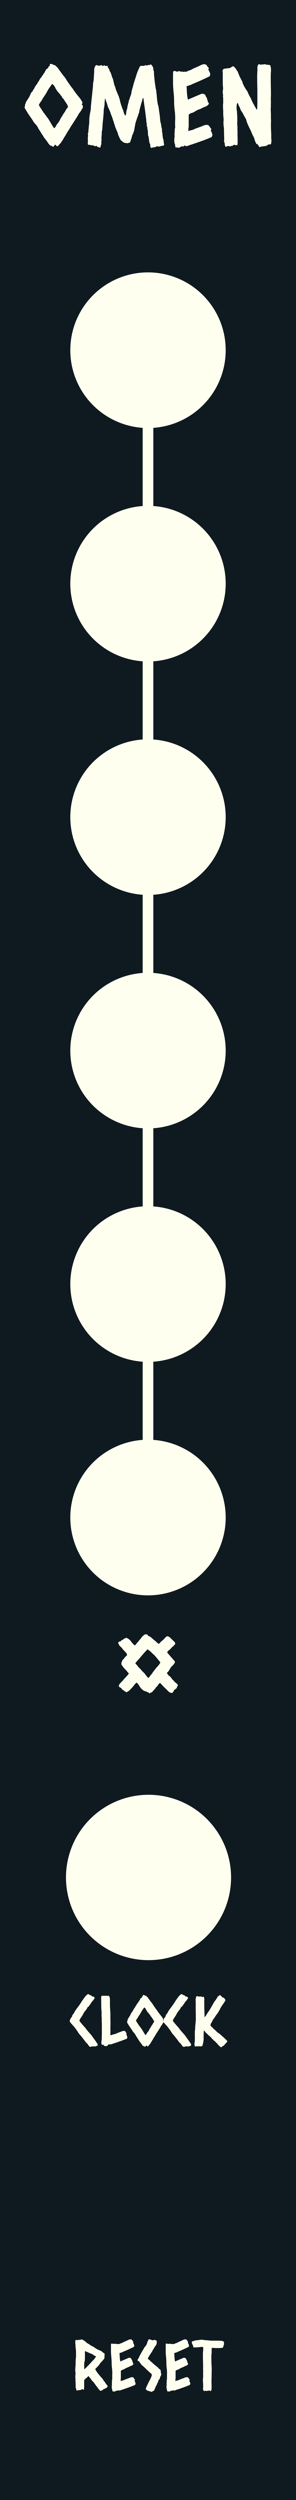 <?xml version="1.0" encoding="UTF-8" standalone="no"?>
<!-- Created with Inkscape (http://www.inkscape.org/) -->

<svg
   width="15.24mm"
   height="128.5mm"
   viewBox="0 0 15.24 128.5"
   version="1.1"
   id="svg1"
   inkscape:version="1.3.2 (091e20e, 2023-11-25)"
   sodipodi:docname="Oracle.svg"
   xmlns:inkscape="http://www.inkscape.org/namespaces/inkscape"
   xmlns:sodipodi="http://sodipodi.sourceforge.net/DTD/sodipodi-0.dtd"
   xmlns="http://www.w3.org/2000/svg"
   xmlns:svg="http://www.w3.org/2000/svg">
  <sodipodi:namedview
     id="namedview1"
     pagecolor="#ffffff"
     bordercolor="#cccccc"
     borderopacity="1"
     inkscape:showpageshadow="0"
     inkscape:pageopacity="1"
     inkscape:pagecheckerboard="0"
     inkscape:deskcolor="#d1d1d1"
     inkscape:document-units="mm"
     inkscape:zoom="1.1570379"
     inkscape:cx="66.549249"
     inkscape:cy="265.33272"
     inkscape:window-width="1512"
     inkscape:window-height="857"
     inkscape:window-x="0"
     inkscape:window-y="38"
     inkscape:window-maximized="0"
     inkscape:current-layer="svg1" />
  <defs
     id="defs1" />
  <rect
     style="fill:#0f1a20;fill-opacity:1;stroke-width:0.265"
     id="rect1"
     width="15.24"
     height="128.5"
     x="0"
     y="0"
     ry="0"
     inkscape:label="BG" />
  <path
     d="m 5.384,121.191 q -0.031,0.066 -0.086,0.124 -0.052,0.059 -0.1,0.11 -0.038,0.038 -0.065,0.083 -0.028,0.045 -0.062,0.083 -0.028,0.031 -0.055,0.059 -0.028,0.024 -0.052,0.055 -0.017,0.014 -0.034,0.028 -0.014,0.014 -0.028,0.035 0.052,0.11 0.121,0.2 0.072,0.09 0.148,0.179 0.038,0.045 0.076,0.086 0.038,0.038 0.065,0.083 0.024,0.052 0.048,0.079 0.028,0.024 0.048,0.052 0.021,0.035 0.034,0.062 0.017,0.024 0.045,0.048 0,0.017 0.021,0.035 0.021,0.014 0.028,0.031 0,0.017 0,0.028 0.003,0.01 0.003,0.017 -0.01,0.028 -0.038,0.048 -0.024,0.017 -0.045,0.038 -0.034,0 -0.059,0.021 -0.024,0.021 -0.065,0.021 -0.017,0.014 -0.028,0.031 -0.01,0.014 -0.028,0.028 -0.028,0 -0.052,0.014 -0.021,0.017 -0.048,0.024 -0.034,-0.021 -0.055,-0.052 -0.021,-0.034 -0.055,-0.052 -0.003,-0.017 -0.014,-0.028 -0.007,-0.014 -0.014,-0.028 -0.059,-0.066 -0.11,-0.138 -0.052,-0.072 -0.103,-0.145 -0.028,-0.031 -0.059,-0.059 -0.028,-0.031 -0.055,-0.066 -0.017,-0.021 -0.034,-0.048 -0.017,-0.028 -0.038,-0.052 -0.024,-0.021 -0.041,-0.048 -0.017,-0.028 -0.041,-0.045 -0.031,0.017 -0.055,0.045 -0.024,0.028 -0.055,0.048 -0.028,0.024 -0.055,0.048 -0.024,0.024 -0.052,0.045 -0.007,0.079 -0.007,0.155 0,0.072 0,0.145 0,0.059 -0.003,0.114 0,0.052 -0.014,0.107 -0.017,0.003 -0.034,-0.017 -0.014,-0.024 -0.031,-0.028 -0.014,0.003 -0.024,0.014 -0.007,0.01 -0.024,0.003 -0.017,0.017 -0.052,0.031 -0.017,0 -0.038,0.007 -0.021,0.003 -0.038,0.003 -0.028,0 -0.038,-0.007 -0.034,0.024 -0.059,0.024 -0.021,0.003 -0.034,0.003 -0.007,-0.024 -0.014,-0.045 -0.007,-0.024 -0.01,-0.052 -0.01,-0.014 -0.017,-0.031 -0.003,-0.017 -0.01,-0.035 0.003,-0.01 0.003,-0.024 0,-0.014 0,-0.028 0,-0.059 -0.003,-0.114 -0.003,-0.055 0.003,-0.114 -0.007,-0.017 -0.01,-0.034 -0.003,-0.017 -0.003,-0.035 0,-0.01 0,-0.024 0.003,-0.014 0.01,-0.021 -0.01,-0.045 -0.014,-0.093 0,-0.052 0,-0.097 0,-0.024 0.003,-0.048 0.007,-0.028 0.007,-0.055 0,-0.059 -0.007,-0.114 -0.007,-0.055 -0.007,-0.11 0.003,-0.038 0.003,-0.059 0,-0.021 0.003,-0.041 0.003,-0.021 -0.003,-0.041 0.003,-0.017 0.007,-0.024 0.007,-0.01 0.007,-0.028 0,-0.045 0,-0.086 0.003,-0.045 0.003,-0.093 0,-0.035 0,-0.066 0.003,-0.035 0.003,-0.072 0,-0.031 0.003,-0.059 0.007,-0.028 0.01,-0.055 0.003,-0.031 0.003,-0.059 0,-0.031 0,-0.059 0,-0.072 0,-0.145 0,-0.076 -0.007,-0.148 -0.003,-0.017 -0.007,-0.038 -0.003,-0.021 -0.003,-0.041 -0.007,-0.066 -0.01,-0.134 -0.003,-0.069 -0.014,-0.138 0.007,-0.01 0.007,-0.021 0,-0.014 0,-0.024 0,-0.017 0,-0.031 0,-0.017 -0.003,-0.035 0.007,-0.007 0.014,-0.014 0.007,-0.01 0.014,-0.017 0.021,0 0.041,0.003 0.024,0 0.041,0.014 0.017,-0.007 0.038,-0.014 0.024,-0.01 0.041,-0.01 0.028,0 0.041,0.014 0.017,-0.007 0.017,-0.014 0.003,-0.01 0.028,-0.01 0.045,-0.003 0.062,-0.003 0.021,0 0.038,-0.003 0.01,0.007 0.017,0.017 0.007,0.01 0.014,0.021 0.076,0.028 0.121,0.079 0.048,0.048 0.107,0.083 0.014,0.01 0.028,0.017 0.014,0.007 0.028,0.014 0.031,0.021 0.062,0.045 0.031,0.024 0.065,0.041 0.034,0.017 0.038,0.021 0.007,0 0.01,0.007 0.076,0.028 0.134,0.076 0.062,0.045 0.131,0.083 0.024,0.014 0.059,0.028 0.038,0.014 0.072,0.031 0.038,0.014 0.069,0.031 0.034,0.017 0.052,0.038 0.038,0.038 0.065,0.055 0.031,0.014 0.059,0.035 l 0.003,0.093 q 0,0.024 -0.007,0.045 -0.003,0.021 -0.003,0.045 0,0.017 0.007,0.038 z m -0.472,-0.09 q -0.038,-0.021 -0.076,-0.038 -0.038,-0.021 -0.065,-0.055 -0.024,-0.007 -0.086,-0.031 -0.062,-0.028 -0.127,-0.055 -0.062,-0.031 -0.117,-0.052 -0.052,-0.024 -0.059,-0.024 -0.01,0.003 -0.01,0.045 0,0.041 0,0.09 0,0.048 0,0.093 0,0.045 0,0.055 0,0.066 -0.003,0.127 -0.003,0.062 -0.01,0.127 -0.007,0.01 -0.01,0.021 -0.003,0.007 -0.007,0.017 -0.007,0.048 -0.007,0.127 0,0.079 0,0.127 0,0.024 0,0.045 0,0.021 0.003,0.048 0.017,0 0.024,-0.007 0.007,-0.01 0.024,-0.017 0.045,-0.048 0.09,-0.093 0.045,-0.045 0.093,-0.093 0.021,-0.021 0.041,-0.045 0.021,-0.024 0.045,-0.041 0.017,-0.021 0.031,-0.038 0.014,-0.021 0.031,-0.038 0.048,-0.052 0.1,-0.1 0.052,-0.052 0.086,-0.114 0.024,-0.017 0.045,-0.055 -0.024,-0.003 -0.034,-0.028 z m 2.012,1.268 q 0.028,0.045 0.041,0.086 0.014,0.041 0.014,0.059 0,0.024 -0.01,0.041 -0.007,0.014 -0.021,0.031 -0.138,0.059 -0.276,0.11 -0.134,0.048 -0.276,0.097 -0.034,0.01 -0.069,0.024 -0.031,0.01 -0.069,0.017 -0.007,0.007 -0.024,0.014 -0.017,0.007 -0.041,0.014 -0.021,0.007 -0.041,0.01 -0.021,0.007 -0.028,0.007 -0.007,-0.017 -0.014,-0.021 -0.007,-0.003 -0.014,-0.007 -0.017,0 -0.024,0.01 -0.003,0.014 -0.021,0.021 -0.017,0 -0.031,0 -0.014,0.003 -0.024,-0.003 -0.028,0.007 -0.052,0.024 -0.021,0.017 -0.048,0.024 -0.052,-0.014 -0.065,-0.014 -0.01,0.003 -0.024,0.007 -0.024,-0.021 -0.024,-0.059 0.003,-0.038 -0.017,-0.062 0,-0.045 -0.007,-0.048 -0.007,-0.007 -0.007,-0.014 0,-0.024 0.003,-0.045 0.003,-0.021 -0.003,-0.045 0.014,-0.059 0.01,-0.114 -0.003,-0.055 0.003,-0.11 0,-0.017 0,-0.031 0.003,-0.017 0.003,-0.035 0,-0.052 0.007,-0.062 0.007,-0.014 0.007,-0.031 0,-0.024 -0.003,-0.045 0,-0.024 0,-0.052 0,-0.048 0,-0.093 0.003,-0.048 0.003,-0.1 0,-0.131 -0.017,-0.262 -0.017,-0.131 -0.017,-0.262 0,-0.158 -0.017,-0.314 -0.017,-0.155 -0.017,-0.314 0,-0.028 0,-0.076 0,-0.052 0,-0.103 0,-0.055 0,-0.103 0.003,-0.048 0.007,-0.069 0,-0.003 0.021,-0.01 0.021,-0.007 0.028,-0.007 0.017,0 0.028,0.01 0.01,0.007 0.024,0.014 0.062,-0.007 0.072,-0.01 0.014,-0.007 0.021,-0.007 0.021,0 0.031,0.01 0.014,0.01 0.021,0.01 0.059,-0.014 0.062,-0.003 0.007,0.01 0.024,0.01 0.045,-0.014 0.055,-0.01 0.01,0.003 0.021,0.003 0.017,0 0.038,-0.01 0.021,-0.014 0.038,-0.021 0.059,-0.017 0.096,-0.034 0.052,-0.031 0.076,-0.041 0.028,-0.01 0.055,-0.024 0.059,-0.024 0.11,-0.048 0.055,-0.028 0.114,-0.055 0.01,0 0.021,0 0.014,-0.003 0.021,-0.01 0.01,0.003 0.021,0.003 0.014,0 0.024,0 0.034,0.014 0.045,0.017 0.014,0.021 0.024,0.041 0.014,0.017 0.031,0.035 0.017,0.031 0.028,0.031 0,0.01 -0.01,0.024 -0.01,0.01 -0.01,0.021 0.028,0.048 0.045,0.09 0.017,0.041 0.017,0.059 0,0.024 -0.007,0.041 -0.007,0.014 -0.017,0.031 -0.131,0.062 -0.265,0.124 -0.131,0.059 -0.269,0.117 -0.034,0.014 -0.065,0.031 -0.031,0.014 -0.069,0.021 -0.007,0.007 -0.031,0.014 -0.024,0.003 -0.038,0.003 0.007,0.059 0.007,0.117 0.003,0.055 0.007,0.114 0.003,0.048 0.01,0.103 0.01,0.052 0.017,0.103 0.114,-0.048 0.224,-0.097 0.114,-0.048 0.227,-0.097 0.021,0.003 0.041,0.007 0.024,0.003 0.045,0.01 0.007,0.007 0.014,0.017 0.007,0.01 0.017,0.017 -0.003,0.017 0.021,0.052 0.028,0.034 0.028,0.052 0,0.028 0.007,0.035 0.007,0.003 0.014,0.028 0.003,0.035 0,0.038 0.017,0.017 0.028,0.034 0.01,0.017 0.01,0.041 -0.048,0.059 -0.096,0.079 -0.048,0.017 -0.096,0.038 -0.017,0.007 -0.038,0.021 -0.017,0.01 -0.034,0.017 -0.028,0.01 -0.055,0.021 -0.024,0.007 -0.052,0.021 -0.045,0.024 -0.093,0.055 -0.045,0.028 -0.093,0.038 -0.038,0.01 -0.052,0.024 -0.01,0.01 -0.038,0.031 v 0.093 0.172 q 0,0.034 0,0.072 0,0.034 -0.003,0.072 -0.007,0.035 -0.007,0.059 v 0.055 q 0.017,-0.007 0.034,-0.01 0.017,-0.007 0.034,-0.014 0.014,-0.003 0.024,-0.003 0.014,0 0.028,-0.007 0.017,-0.003 0.028,-0.007 0.01,-0.003 0.024,-0.01 0.052,-0.028 0.079,-0.035 0.028,-0.01 0.055,-0.021 0.059,-0.021 0.114,-0.041 0.055,-0.024 0.11,-0.045 0.034,0.007 0.048,-0.01 0.017,0.003 0.028,0.007 0.014,0.003 0.031,0.003 0.041,0.038 0.052,0.059 0.01,0.021 0.028,0.038 0.017,0.031 0.024,0.031 0,0.007 -0.01,0.024 -0.01,0.014 -0.014,0.024 z m 1.123,-2.081 q 0.024,0.045 0.024,0.103 0,0.052 -0.021,0.11 -0.021,0.059 -0.065,0.09 -0.031,0.069 -0.062,0.114 -0.028,0.041 -0.055,0.083 -0.01,0.024 -0.021,0.048 -0.01,0.021 -0.028,0.045 -0.01,0.017 -0.045,0.069 -0.034,0.052 -0.072,0.11 -0.034,0.055 -0.062,0.107 -0.028,0.052 -0.028,0.065 0,0.014 0.031,0.035 0.034,0.021 0.045,0.031 0.017,0.017 0.031,0.034 0.017,0.017 0.034,0.035 0.038,0.031 0.072,0.062 0.038,0.031 0.076,0.069 0.072,0.066 0.152,0.124 0.079,0.059 0.141,0.138 0.059,0.017 0.076,0.083 0.017,0.065 0.01,0.124 0.007,0.01 0.01,0.021 0.007,0.01 0.014,0.024 0,0.055 -0.017,0.083 -0.014,0.024 -0.031,0.062 -0.017,0.035 -0.024,0.069 -0.003,0.035 -0.021,0.062 -0.007,0.01 -0.021,0.017 -0.01,0.007 -0.017,0.021 -0.014,0.024 -0.024,0.059 -0.007,0.031 -0.021,0.059 -0.01,0.028 -0.028,0.055 -0.014,0.028 -0.024,0.055 -0.007,0.017 -0.014,0.041 -0.003,0.024 -0.031,0.035 -0.017,0.062 -0.048,0.121 -0.028,0.059 -0.045,0.121 -0.031,0.01 -0.079,0.038 -0.045,0.031 -0.072,0.031 -0.01,0 -0.017,-0.01 -0.007,-0.01 -0.021,-0.017 -0.007,-0.003 -0.021,0 -0.01,0.003 -0.017,0.003 -0.017,0 -0.028,-0.014 -0.007,-0.014 -0.021,-0.021 -0.01,0.003 -0.021,0.007 -0.01,0.003 -0.021,0.003 -0.024,0 -0.028,-0.014 -0.003,-0.01 -0.021,-0.021 -0.041,-0.021 -0.048,-0.038 -0.007,-0.017 -0.021,-0.024 0.024,-0.09 0.065,-0.169 0.041,-0.083 0.079,-0.165 0.01,-0.028 0.024,-0.052 0.017,-0.024 0.031,-0.052 0.01,-0.024 0.031,-0.062 0.021,-0.038 0.038,-0.079 0.017,-0.041 0.031,-0.076 0.014,-0.038 0.014,-0.062 0,-0.048 -0.028,-0.072 -0.1,-0.083 -0.189,-0.169 -0.086,-0.086 -0.183,-0.176 -0.062,-0.055 -0.134,-0.114 -0.014,-0.01 -0.021,-0.031 -0.007,-0.021 -0.021,-0.038 -0.007,-0.014 -0.021,-0.021 -0.014,-0.007 -0.021,-0.021 -0.01,-0.014 -0.014,-0.031 -0.003,-0.021 -0.021,-0.031 -0.017,-0.017 -0.041,-0.021 -0.024,-0.003 -0.041,-0.021 0.01,-0.01 0.01,-0.021 -0.003,-0.014 -0.003,-0.024 0,-0.024 0.021,-0.034 0.021,-0.01 0.021,-0.038 0.014,-0.028 0.021,-0.034 0.038,-0.093 0.086,-0.179 0.048,-0.086 0.1,-0.172 0.017,-0.028 0.031,-0.052 0.017,-0.028 0.034,-0.055 0.01,-0.024 0.017,-0.041 0.01,-0.021 0.028,-0.038 0.048,-0.055 0.079,-0.103 0.034,-0.048 0.052,-0.117 0.003,-0.017 0.014,-0.048 0.01,-0.031 0.024,-0.062 0.017,-0.031 0.034,-0.055 0.017,-0.024 0.038,-0.024 0.017,0 0.048,0.014 0.034,0.014 0.059,0.021 0.021,0.007 0.041,0.014 0.024,0.003 0.045,0.003 0.014,0 0.028,-0.007 0.014,-0.01 0.031,-0.01 0.028,0 0.052,0.01 0.024,0.007 0.052,0.01 z m 1.695,2.081 q 0.028,0.045 0.041,0.086 0.014,0.041 0.014,0.059 0,0.024 -0.01,0.041 -0.007,0.014 -0.021,0.031 -0.138,0.059 -0.276,0.11 -0.134,0.048 -0.276,0.097 -0.034,0.01 -0.069,0.024 -0.031,0.01 -0.069,0.017 -0.007,0.007 -0.024,0.014 -0.017,0.007 -0.041,0.014 -0.021,0.007 -0.041,0.01 -0.021,0.007 -0.028,0.007 -0.007,-0.017 -0.014,-0.021 -0.007,-0.003 -0.014,-0.007 -0.017,0 -0.024,0.01 -0.003,0.014 -0.021,0.021 -0.017,0 -0.031,0 -0.014,0.003 -0.024,-0.003 -0.028,0.007 -0.052,0.024 -0.021,0.017 -0.048,0.024 -0.052,-0.014 -0.065,-0.014 -0.01,0.003 -0.024,0.007 -0.024,-0.021 -0.024,-0.059 0.003,-0.038 -0.017,-0.062 0,-0.045 -0.007,-0.048 -0.007,-0.007 -0.007,-0.014 0,-0.024 0.003,-0.045 0.003,-0.021 -0.003,-0.045 0.014,-0.059 0.01,-0.114 -0.003,-0.055 0.003,-0.11 0,-0.017 0,-0.031 0.003,-0.017 0.003,-0.035 0,-0.052 0.007,-0.062 0.007,-0.014 0.007,-0.031 0,-0.024 -0.003,-0.045 0,-0.024 0,-0.052 0,-0.048 0,-0.093 0.003,-0.048 0.003,-0.1 0,-0.131 -0.017,-0.262 -0.017,-0.131 -0.017,-0.262 0,-0.158 -0.017,-0.314 -0.017,-0.155 -0.017,-0.314 0,-0.028 0,-0.076 0,-0.052 0,-0.103 0,-0.055 0,-0.103 0.003,-0.048 0.007,-0.069 0,-0.003 0.021,-0.01 0.021,-0.007 0.028,-0.007 0.017,0 0.028,0.01 0.01,0.007 0.024,0.014 0.062,-0.007 0.072,-0.01 0.014,-0.007 0.021,-0.007 0.021,0 0.031,0.01 0.014,0.01 0.021,0.01 0.059,-0.014 0.062,-0.003 0.007,0.01 0.024,0.01 0.045,-0.014 0.055,-0.01 0.01,0.003 0.021,0.003 0.017,0 0.038,-0.01 0.021,-0.014 0.038,-0.021 0.059,-0.017 0.096,-0.034 0.052,-0.031 0.076,-0.041 0.028,-0.01 0.055,-0.024 0.059,-0.024 0.11,-0.048 0.055,-0.028 0.114,-0.055 0.01,0 0.021,0 0.014,-0.003 0.021,-0.01 0.01,0.003 0.021,0.003 0.014,0 0.024,0 0.034,0.014 0.045,0.017 0.014,0.021 0.024,0.041 0.014,0.017 0.031,0.035 0.017,0.031 0.028,0.031 0,0.01 -0.01,0.024 -0.01,0.01 -0.01,0.021 0.028,0.048 0.045,0.09 0.017,0.041 0.017,0.059 0,0.024 -0.007,0.041 -0.007,0.014 -0.017,0.031 -0.131,0.062 -0.265,0.124 -0.131,0.059 -0.269,0.117 -0.034,0.014 -0.065,0.031 -0.031,0.014 -0.069,0.021 -0.007,0.007 -0.031,0.014 -0.024,0.003 -0.038,0.003 0.007,0.059 0.007,0.117 0.003,0.055 0.007,0.114 0.003,0.048 0.01,0.103 0.01,0.052 0.017,0.103 0.114,-0.048 0.224,-0.097 0.114,-0.048 0.227,-0.097 0.021,0.003 0.041,0.007 0.024,0.003 0.045,0.01 0.007,0.007 0.014,0.017 0.007,0.01 0.017,0.017 -0.003,0.017 0.021,0.052 0.028,0.034 0.028,0.052 0,0.028 0.007,0.035 0.007,0.003 0.014,0.028 0.003,0.035 0,0.038 0.017,0.017 0.028,0.034 0.01,0.017 0.01,0.041 -0.048,0.059 -0.096,0.079 -0.048,0.017 -0.096,0.038 -0.017,0.007 -0.038,0.021 -0.017,0.01 -0.034,0.017 -0.028,0.01 -0.055,0.021 -0.024,0.007 -0.052,0.021 -0.045,0.024 -0.093,0.055 -0.045,0.028 -0.093,0.038 -0.038,0.01 -0.052,0.024 -0.01,0.01 -0.038,0.031 v 0.093 0.172 q 0,0.034 0,0.072 0,0.034 -0.003,0.072 -0.007,0.035 -0.007,0.059 v 0.055 q 0.017,-0.007 0.034,-0.01 0.017,-0.007 0.034,-0.014 0.014,-0.003 0.024,-0.003 0.014,0 0.028,-0.007 0.017,-0.003 0.028,-0.007 0.01,-0.003 0.024,-0.01 0.052,-0.028 0.079,-0.035 0.028,-0.01 0.055,-0.021 0.059,-0.021 0.114,-0.041 0.055,-0.024 0.11,-0.045 0.034,0.007 0.048,-0.01 0.017,0.003 0.028,0.007 0.014,0.003 0.031,0.003 0.041,0.038 0.052,0.059 0.01,0.021 0.028,0.038 0.017,0.031 0.024,0.031 0,0.007 -0.01,0.024 -0.01,0.014 -0.014,0.024 z m 1.795,-1.981 q -0.007,0.014 -0.007,0.028 0.003,0.014 0.003,0.031 -0.007,0.041 0,0.041 0.007,0 0.007,0.007 l -0.024,0.035 q 0,0.021 -0.01,0.038 -0.007,0.017 -0.003,0.041 -0.01,0.017 -0.021,0.034 -0.007,0.017 -0.024,0.035 h -0.045 q -0.038,0 -0.083,0.007 -0.041,0.003 -0.083,0.003 -0.007,0 -0.017,0 -0.01,-0.003 -0.021,-0.003 -0.007,0 -0.017,0.003 -0.01,0 -0.024,0 -0.052,0 -0.103,-0.003 -0.048,-0.007 -0.103,-0.007 -0.014,0 -0.028,0 -0.014,0 -0.031,0.003 -0.003,0.059 -0.007,0.121 0,0.059 0,0.121 0,0.017 -0.003,0.038 -0.003,0.017 -0.003,0.034 -0.003,0.045 -0.007,0.086 0,0.041 0,0.086 0,0.097 0,0.193 0.003,0.097 0.007,0.196 0.003,0.052 0.007,0.1 0.003,0.048 0.003,0.1 0,0.117 -0.003,0.234 -0.003,0.114 -0.003,0.231 0,0.038 -0.003,0.072 -0.003,0.031 -0.003,0.069 0,0.079 0.003,0.158 0.003,0.079 0.003,0.158 0,0.038 -0.003,0.076 0,0.038 0,0.076 -0.017,0.028 -0.024,0.048 -0.007,0.021 -0.041,0.021 -0.024,-0.007 -0.024,-0.017 0.003,-0.007 -0.003,-0.014 -0.031,-0.003 -0.048,0.003 -0.014,0.01 -0.034,0.017 -0.01,-0.003 -0.024,-0.003 -0.01,0 -0.021,0 -0.007,0 -0.014,0.003 -0.007,0.007 -0.031,0.007 -0.021,0.003 -0.024,-0.007 -0.003,-0.01 -0.021,-0.01 -0.017,0.01 -0.041,0.014 -0.021,0.007 -0.041,0.007 -0.021,-0.014 -0.021,-0.028 0.003,-0.01 -0.003,-0.024 -0.003,-0.007 -0.014,-0.017 -0.007,-0.014 -0.014,-0.021 0.007,-0.048 0.01,-0.086 0.003,-0.038 0.003,-0.083 0,-0.09 -0.007,-0.176 -0.007,-0.086 -0.007,-0.176 0,-0.028 0.007,-0.059 0.007,-0.031 0.007,-0.065 -0.007,-0.028 -0.003,-0.031 0.003,-0.007 0.003,-0.014 0,-0.021 -0.003,-0.041 0,-0.021 0,-0.041 0,-0.041 0,-0.083 0.003,-0.041 0.003,-0.083 0,-0.017 -0.003,-0.034 0,-0.021 0,-0.038 -0.003,-0.031 -0.003,-0.066 0.003,-0.035 0.003,-0.069 0,-0.165 -0.007,-0.327 -0.003,-0.162 -0.003,-0.327 0,-0.079 0.007,-0.162 0.01,-0.083 0.01,-0.165 0,-0.01 -0.007,-0.028 -0.007,-0.017 -0.014,-0.024 -0.017,0 -0.034,0 -0.014,-0.003 -0.031,-0.003 -0.038,0 -0.072,0.01 -0.065,0.003 -0.127,0.01 -0.059,0.003 -0.121,0.007 -0.041,-0.003 -0.052,0 -0.007,0 -0.017,0 -0.028,0 -0.041,-0.014 v -0.045 q -0.021,-0.041 -0.017,-0.045 0.003,-0.003 0.003,-0.01 0,-0.01 -0.017,-0.021 -0.021,-0.014 -0.021,-0.041 -0.003,-0.028 -0.014,-0.041 -0.01,-0.014 -0.01,-0.028 0,-0.024 0.01,-0.055 0.031,-0.017 0.059,-0.024 0.031,-0.007 0.069,-0.017 0.021,-0.007 0.038,-0.014 0.017,-0.007 0.038,-0.01 0.024,-0.003 0.048,-0.003 0.024,0 0.048,-0.003 0.052,-0.01 0.107,-0.017 0.059,-0.007 0.11,-0.007 0.048,0 0.096,0.014 0.048,0.01 0.086,0.01 0.055,0 0.103,0.007 0.052,0.007 0.107,0.007 0.007,0 0.021,0.007 0.017,0.003 0.038,0.003 h 0.334 q 0.028,0.007 0.038,0.003 0.014,-0.003 0.024,-0.003 0.028,0 0.052,0.003 0.024,0.003 0.052,0.003 0.024,0 0.038,-0.003 0.028,0.003 0.052,0.017 0.024,0.01 0.055,0.01 0.014,0.01 0.021,0.028 0.007,0.014 0.024,0.021 z"
     id="text3"
     style="font-weight:bold;font-size:3.528px;font-family:'Caesar Dressing';-inkscape-font-specification:'Caesar Dressing Bold';fill:#fffff0;stroke-width:0.265"
     inkscape:label="RESET_TEXT"
     aria-label="RESET" />
  <path
     d="m 4.385,104.217 q 0.007,0.017 0.052,0.076 0.045,0.055 0.1,0.124 0.059,0.065 0.114,0.127 0.055,0.062 0.076,0.09 0.065,0.097 0.134,0.189 0.069,0.093 0.131,0.193 0.017,0.017 0.028,0.045 0.01,0.024 0.01,0.052 0,0.031 -0.017,0.034 -0.014,0 -0.031,0.007 -0.034,0.024 -0.062,0.028 -0.028,0.003 -0.045,0.003 -0.038,0 -0.083,-0.003 -0.045,0 -0.076,0.007 -0.01,0.003 -0.024,0.01 -0.014,0.01 -0.021,0.01 -0.028,0 -0.041,-0.01 -0.01,-0.007 -0.031,-0.014 -0.028,-0.031 -0.052,-0.066 -0.021,-0.035 -0.045,-0.069 -0.021,-0.024 -0.045,-0.041 -0.024,-0.021 -0.045,-0.048 -0.055,-0.079 -0.114,-0.152 -0.055,-0.072 -0.114,-0.145 -0.028,-0.038 -0.062,-0.072 -0.031,-0.034 -0.059,-0.069 -0.028,-0.038 -0.052,-0.079 -0.024,-0.041 -0.052,-0.079 -0.021,-0.035 -0.059,-0.083 -0.038,-0.052 -0.079,-0.103 -0.041,-0.052 -0.086,-0.097 -0.041,-0.048 -0.072,-0.072 0,-0.024 -0.014,-0.035 -0.014,-0.01 -0.031,-0.024 -0.007,-0.017 -0.017,-0.031 -0.01,-0.017 -0.01,-0.038 0,-0.014 0.003,-0.024 0.003,-0.01 0.007,-0.021 0.007,-0.014 0.007,-0.024 0.003,-0.014 0.01,-0.028 0.017,-0.045 0.048,-0.079 0.034,-0.035 0.052,-0.079 0.003,-0.014 0.003,-0.024 0,-0.014 0.007,-0.028 0.01,-0.021 0.031,-0.041 0.021,-0.021 0.038,-0.045 0.017,-0.031 0.034,-0.062 0.017,-0.031 0.034,-0.062 0.048,-0.079 0.107,-0.152 0.059,-0.076 0.11,-0.148 0.048,-0.069 0.09,-0.134 0.041,-0.069 0.09,-0.138 0.024,-0.035 0.055,-0.076 0.031,-0.045 0.062,-0.086 0.034,-0.041 0.069,-0.076 0.034,-0.038 0.069,-0.055 0.059,-0.007 0.076,0.021 0.017,0.024 0.048,0.024 0.048,0.01 0.065,0.031 0.017,0.021 0.034,0.038 0.045,0 0.076,0.017 0.031,0.017 0.062,0.052 -0.014,0.038 -0.038,0.069 -0.021,0.031 -0.038,0.066 -0.028,0.01 -0.041,0.035 -0.01,0.024 -0.034,0.041 -0.038,0.059 -0.076,0.117 -0.038,0.055 -0.076,0.107 -0.017,0.021 -0.041,0.034 -0.021,0.01 -0.034,0.035 -0.007,0.01 -0.01,0.024 -0.003,0.01 -0.01,0.021 -0.041,0.066 -0.093,0.127 -0.052,0.062 -0.09,0.131 -0.017,0.024 -0.028,0.052 -0.01,0.024 -0.024,0.048 -0.014,0.021 -0.041,0.059 -0.024,0.038 -0.052,0.079 -0.024,0.038 -0.045,0.076 -0.017,0.034 -0.017,0.059 0.003,0.017 0.045,0.069 0.041,0.052 0.09,0.11 0.052,0.059 0.096,0.11 0.048,0.052 0.062,0.066 z m 2.112,0.351 q 0.024,0.031 0.028,0.052 0.007,0.017 0.014,0.038 0.007,0.017 0.01,0.034 0.007,0.017 0.007,0.021 0,0.024 -0.01,0.041 -0.007,0.014 -0.024,0.038 -0.138,0.052 -0.272,0.103 -0.134,0.048 -0.276,0.097 -0.038,0.01 -0.069,0.024 -0.031,0.01 -0.069,0.017 -0.007,0.007 -0.024,0.014 -0.014,0.003 -0.034,0.01 -0.021,0.007 -0.041,0.014 -0.017,0.003 -0.024,0.003 -0.028,0.007 -0.062,0.007 -0.031,-0.003 -0.062,0 -0.017,0.003 -0.024,0.017 -0.007,0.014 -0.017,0.031 -0.007,0.014 -0.024,0.028 -0.017,0.01 -0.048,0.01 -0.031,0 -0.062,-0.003 -0.031,-0.003 -0.065,-0.017 -0.007,-0.01 -0.007,-0.024 0.003,-0.017 -0.003,-0.028 -0.031,-0.003 -0.048,0.007 -0.017,0.007 -0.034,0.01 -0.01,-0.014 -0.017,-0.031 -0.003,-0.021 -0.017,-0.034 -0.003,-0.017 -0.003,-0.035 0,-0.017 0,-0.035 0,-0.024 0,-0.055 0.003,-0.035 0.014,-0.052 0.01,-0.196 0.01,-0.393 0,-0.2 0,-0.396 0,-0.017 0,-0.048 0,-0.034 -0.003,-0.069 0,-0.034 -0.003,-0.062 0,-0.031 -0.003,-0.045 0.003,-0.024 0.003,-0.045 0,-0.024 0,-0.048 0,-0.021 0,-0.038 0,-0.017 -0.007,-0.035 0.003,-0.014 0.003,-0.038 0,-0.017 -0.003,-0.035 -0.003,-0.017 -0.003,-0.034 0,-0.028 0,-0.052 0.003,-0.028 0.003,-0.055 0,-0.09 -0.01,-0.176 -0.007,-0.09 -0.007,-0.179 0,-0.117 -0.003,-0.234 0,-0.117 -0.003,-0.234 0.014,-0.034 0.014,-0.059 0.048,-0.024 0.076,-0.017 0.028,0.007 0.055,0.007 0.017,0 0.031,-0.003 0.014,-0.003 0.028,-0.01 0.017,0.003 0.028,0.01 0.014,0.003 0.031,0.003 0.052,-0.01 0.055,-0.003 0.007,0.007 0.017,0.014 0.014,-0.003 0.021,-0.01 0.01,-0.01 0.024,-0.01 0.021,0 0.031,0.028 0.01,0.024 0.024,0.041 0,0.038 0.014,0.069 0.007,0.141 0.003,0.279 0,0.138 0.01,0.276 0.003,0.062 0.007,0.131 0.007,0.066 0.007,0.127 0,0.103 0,0.21 0.003,0.103 0.003,0.21 0,0.017 0,0.031 0.003,0.014 0.003,0.031 0,0.041 -0.003,0.079 -0.003,0.038 -0.003,0.076 v 0.269 q 0,0.034 -0.003,0.072 0,0.034 0.003,0.069 l 0.014,0.041 q 0.038,-0.014 0.076,-0.028 0.041,-0.017 0.086,-0.024 0.028,-0.007 0.052,-0.014 0.024,-0.007 0.052,-0.014 0.048,-0.028 0.076,-0.038 0.028,-0.01 0.055,-0.021 0.059,-0.021 0.114,-0.041 0.055,-0.024 0.114,-0.045 0.028,0.007 0.045,-0.007 0.034,0.007 0.062,0.007 0.038,0.038 0.045,0.059 0.01,0.021 0.028,0.038 -0.007,0.017 0,0.021 0.01,0.003 0.014,0.017 0.014,0.007 0.003,0.021 -0.01,0.01 -0.014,0.021 z m 1.909,-0.779 q -0.007,0.014 -0.014,0.028 -0.007,0.01 -0.01,0.024 0.014,0.014 0.024,0.031 0.014,0.014 0.014,0.031 0,0.014 -0.007,0.028 -0.003,0.01 0,0.021 -0.014,0.024 -0.031,0.045 -0.014,0.021 -0.021,0.045 -0.014,0.014 -0.024,0.028 -0.007,0.014 -0.014,0.028 -0.017,0.007 -0.024,0.024 -0.003,0.014 -0.017,0.024 -0.003,0.014 -0.034,0.066 -0.031,0.052 -0.069,0.11 -0.038,0.059 -0.072,0.114 -0.034,0.055 -0.048,0.072 -0.007,0.017 -0.017,0.028 -0.007,0.01 -0.017,0.024 -0.007,0.01 -0.01,0.024 -0.003,0.01 -0.01,0.017 -0.007,0.014 -0.017,0.024 -0.007,0.01 -0.014,0.028 -0.034,0.045 -0.069,0.107 -0.034,0.062 -0.065,0.11 -0.017,0.028 -0.034,0.055 -0.014,0.028 -0.031,0.055 -0.017,0.028 -0.034,0.052 -0.017,0.024 -0.034,0.052 -0.028,0.021 -0.048,0.052 -0.021,0.028 -0.048,0.048 -0.045,0 -0.055,-0.041 -0.045,-0.01 -0.045,0 0,0.01 0,0.017 -0.014,0.007 -0.021,0.021 -0.003,0.014 -0.017,0.021 -0.028,-0.007 -0.048,-0.024 -0.017,-0.014 -0.052,-0.01 -0.014,-0.021 -0.031,-0.034 -0.017,-0.017 -0.031,-0.035 -0.007,-0.021 -0.021,-0.034 -0.01,-0.014 -0.021,-0.028 -0.01,-0.017 -0.021,-0.031 -0.01,-0.014 -0.021,-0.028 -0.024,-0.031 -0.048,-0.059 -0.021,-0.031 -0.038,-0.062 -0.028,-0.041 -0.055,-0.083 -0.024,-0.045 -0.052,-0.086 -0.014,-0.021 -0.028,-0.041 -0.014,-0.021 -0.024,-0.041 -0.007,-0.017 -0.021,-0.041 -0.01,-0.024 -0.028,-0.031 -0.007,-0.028 -0.024,-0.041 -0.017,-0.014 -0.034,-0.034 -0.024,-0.028 -0.045,-0.059 -0.021,-0.034 -0.041,-0.069 -0.069,-0.097 -0.131,-0.189 -0.059,-0.093 -0.117,-0.193 0.017,-0.055 0.017,-0.083 0,-0.028 0.017,-0.045 0,-0.014 0.007,-0.041 0.045,-0.076 0.086,-0.138 0.038,-0.059 0.052,-0.097 0.017,-0.038 0.034,-0.079 0.017,-0.01 0.028,-0.024 0.01,-0.017 0.028,-0.031 0.007,-0.038 0.031,-0.062 0.024,-0.028 0.031,-0.066 0.031,-0.024 0.034,-0.055 0.045,-0.031 0.055,-0.083 0.028,-0.028 0.045,-0.062 0.021,-0.035 0.038,-0.072 0.041,-0.035 0.065,-0.09 0.021,-0.014 0.031,-0.038 0.01,-0.024 0.028,-0.041 0.028,-0.045 0.041,-0.072 0.017,-0.031 0.034,-0.062 0.024,0 0.031,-0.017 0.007,-0.017 0.028,-0.014 0,-0.031 0.017,-0.055 0.007,-0.003 0.021,-0.007 0.014,-0.007 0.014,-0.014 -0.007,-0.041 0.003,-0.048 0.01,-0.007 0.017,-0.014 0.038,0.007 0.052,0.01 0.014,0.003 0.045,0.024 0.034,0 0.048,0.014 0.014,0.014 0.031,0.021 0.014,0.014 0.021,0.028 0.01,0.014 0.028,0.021 0.028,0.038 0.059,0.083 0.031,0.045 0.059,0.083 0.038,0.052 0.076,0.1 0.041,0.045 0.076,0.1 0.01,0.017 0.038,0.062 0.028,0.041 0.062,0.09 0.034,0.048 0.062,0.09 0.028,0.038 0.038,0.045 0.01,0.017 0.045,0.066 0.034,0.048 0.072,0.103 0.041,0.052 0.079,0.1 0.038,0.048 0.052,0.062 0.038,0.052 0.055,0.086 0.021,0.031 0.038,0.069 z m -0.789,0.648 q 0.038,-0.052 0.059,-0.093 0.021,-0.041 0.041,-0.083 0.034,-0.041 0.041,-0.059 0.007,-0.017 0.017,-0.034 0.028,-0.041 0.055,-0.083 0.031,-0.041 0.048,-0.09 0.021,-0.014 0.031,-0.034 0.01,-0.021 0.031,-0.038 -0.021,-0.072 -0.048,-0.11 -0.028,-0.041 -0.055,-0.079 -0.01,-0.017 -0.021,-0.035 -0.01,-0.017 -0.021,-0.034 -0.014,-0.01 -0.024,-0.021 -0.007,-0.01 -0.017,-0.021 -0.007,-0.017 -0.021,-0.045 -0.014,-0.017 -0.028,-0.031 -0.014,-0.014 -0.024,-0.034 -0.014,-0.014 -0.034,-0.038 -0.021,-0.024 -0.045,-0.052 -0.021,-0.031 -0.038,-0.055 -0.017,-0.028 -0.028,-0.045 -0.007,-0.017 -0.014,-0.028 -0.003,-0.014 -0.01,-0.028 -0.017,-0.024 -0.034,-0.041 -0.017,-0.021 -0.034,-0.045 -0.01,0.007 -0.021,0.01 -0.007,0 -0.014,0.007 -0.024,0.045 -0.055,0.083 -0.028,0.038 -0.055,0.083 -0.024,0.041 -0.048,0.086 -0.024,0.041 -0.048,0.083 -0.017,0.024 -0.034,0.048 -0.014,0.021 -0.031,0.048 -0.017,0.024 -0.031,0.052 -0.01,0.024 -0.028,0.048 -0.028,0.035 -0.045,0.062 -0.017,0.028 -0.034,0.066 0.01,0.021 0.031,0.059 0.024,0.034 0.048,0.072 0.024,0.035 0.041,0.066 0.021,0.031 0.024,0.041 0.028,0.024 0.045,0.055 0.017,0.028 0.045,0.055 0.014,0.028 0.031,0.048 0.017,0.021 0.034,0.045 0.017,0.024 0.045,0.072 0.028,0.045 0.055,0.093 0.028,0.048 0.055,0.09 0.028,0.041 0.045,0.052 0.034,-0.038 0.055,-0.083 0.024,-0.048 0.062,-0.086 z m 1.578,-0.22 q 0.007,0.017 0.052,0.076 0.045,0.055 0.1,0.124 0.059,0.065 0.114,0.127 0.055,0.062 0.076,0.09 0.065,0.097 0.134,0.189 0.069,0.093 0.131,0.193 0.017,0.017 0.028,0.045 0.01,0.024 0.01,0.052 0,0.031 -0.017,0.034 -0.014,0 -0.031,0.007 -0.034,0.024 -0.062,0.028 -0.028,0.003 -0.045,0.003 -0.038,0 -0.083,-0.003 -0.045,0 -0.076,0.007 -0.01,0.003 -0.024,0.01 -0.014,0.01 -0.021,0.01 -0.028,0 -0.041,-0.01 -0.01,-0.007 -0.031,-0.014 -0.028,-0.031 -0.052,-0.066 -0.021,-0.035 -0.045,-0.069 -0.021,-0.024 -0.045,-0.041 -0.024,-0.021 -0.045,-0.048 -0.055,-0.079 -0.114,-0.152 -0.055,-0.072 -0.114,-0.145 -0.028,-0.038 -0.062,-0.072 -0.031,-0.034 -0.059,-0.069 -0.028,-0.038 -0.052,-0.079 -0.024,-0.041 -0.052,-0.079 -0.021,-0.035 -0.059,-0.083 -0.038,-0.052 -0.079,-0.103 -0.041,-0.052 -0.086,-0.097 -0.041,-0.048 -0.072,-0.072 0,-0.024 -0.014,-0.035 -0.014,-0.01 -0.031,-0.024 -0.007,-0.017 -0.017,-0.031 -0.01,-0.017 -0.01,-0.038 0,-0.014 0.003,-0.024 0.003,-0.01 0.007,-0.021 0.007,-0.014 0.007,-0.024 0.003,-0.014 0.01,-0.028 0.017,-0.045 0.048,-0.079 0.034,-0.035 0.052,-0.079 0.003,-0.014 0.003,-0.024 0,-0.014 0.007,-0.028 0.01,-0.021 0.031,-0.041 0.021,-0.021 0.038,-0.045 0.017,-0.031 0.034,-0.062 0.017,-0.031 0.034,-0.062 0.048,-0.079 0.107,-0.152 0.059,-0.076 0.11,-0.148 0.048,-0.069 0.09,-0.134 0.041,-0.069 0.09,-0.138 0.024,-0.035 0.055,-0.076 0.031,-0.045 0.062,-0.086 0.034,-0.041 0.069,-0.076 0.034,-0.038 0.069,-0.055 0.059,-0.007 0.076,0.021 0.017,0.024 0.048,0.024 0.048,0.01 0.065,0.031 0.017,0.021 0.034,0.038 0.045,0 0.076,0.017 0.031,0.017 0.062,0.052 -0.014,0.038 -0.038,0.069 -0.021,0.031 -0.038,0.066 -0.028,0.01 -0.041,0.035 -0.01,0.024 -0.034,0.041 -0.038,0.059 -0.076,0.117 -0.038,0.055 -0.076,0.107 -0.017,0.021 -0.041,0.034 -0.021,0.01 -0.034,0.035 -0.007,0.01 -0.01,0.024 -0.003,0.01 -0.01,0.021 -0.041,0.066 -0.093,0.127 -0.052,0.062 -0.09,0.131 -0.017,0.024 -0.028,0.052 -0.01,0.024 -0.024,0.048 -0.014,0.021 -0.041,0.059 -0.024,0.038 -0.052,0.079 -0.024,0.038 -0.045,0.076 -0.017,0.034 -0.017,0.059 0.003,0.017 0.045,0.069 0.041,0.052 0.09,0.11 0.052,0.059 0.096,0.11 0.048,0.052 0.062,0.066 z m 2.26,0.947 q -0.017,0.041 -0.072,0.069 -0.024,-0.014 -0.045,-0.034 -0.017,-0.017 -0.045,-0.028 -0.021,-0.041 -0.031,-0.048 -0.01,-0.01 -0.024,-0.014 -0.021,-0.017 -0.034,-0.041 -0.014,-0.024 -0.031,-0.041 -0.007,-0.003 -0.028,-0.021 -0.017,-0.021 -0.038,-0.041 -0.021,-0.021 -0.038,-0.038 -0.017,-0.021 -0.021,-0.021 -0.031,-0.021 -0.055,-0.045 -0.007,-0.01 -0.017,-0.021 -0.007,-0.014 -0.014,-0.021 -0.028,-0.01 -0.045,-0.028 -0.017,-0.021 -0.034,-0.045 -0.014,-0.024 -0.034,-0.041 -0.017,-0.021 -0.041,-0.031 -0.024,-0.034 -0.059,-0.055 -0.034,-0.024 -0.059,-0.055 -0.021,-0.024 -0.045,-0.045 -0.024,-0.024 -0.052,-0.045 -0.014,-0.021 -0.045,-0.059 -0.031,-0.041 -0.055,-0.045 -0.003,0.079 -0.007,0.158 0,0.079 -0.003,0.158 0,0.041 0,0.086 0.003,0.045 0,0.09 -0.003,0.017 -0.01,0.038 -0.003,0.017 -0.003,0.038 0,0.041 -0.007,0.055 -0.003,0.01 -0.007,0.021 -0.01,0.035 -0.021,0.086 -0.007,0.048 -0.034,0.076 -0.038,0.003 -0.059,-0.007 -0.007,0.007 -0.014,0.014 -0.007,0.007 -0.021,0.007 -0.007,-0.007 -0.024,-0.014 -0.014,-0.003 -0.021,-0.003 -0.017,0 -0.038,0.007 -0.017,0.007 -0.034,0.007 -0.017,0 -0.031,-0.01 -0.01,-0.007 -0.028,-0.007 -0.01,0 -0.024,0.01 -0.014,0.01 -0.028,0.01 -0.017,0 -0.031,-0.007 -0.01,-0.003 -0.024,-0.007 0,-0.01 0,-0.021 0.003,-0.01 0,-0.021 l -0.014,-0.086 q 0.004,-0.024 0.007,-0.048 0.007,-0.024 0.01,-0.045 0.004,-0.055 0.004,-0.103 0.003,-0.052 0.003,-0.103 0,-0.09 -0.003,-0.176 0,-0.086 0.003,-0.176 0.004,-0.031 0.007,-0.062 0.007,-0.034 0.007,-0.066 0,-0.09 0.01,-0.176 0.01,-0.086 0.017,-0.176 0.007,-0.069 0.007,-0.134 0,-0.066 0,-0.131 0,-0.127 -0.003,-0.251 -0.004,-0.127 -0.004,-0.251 0,-0.041 0.004,-0.11 0.003,-0.072 -0.007,-0.11 0.003,-0.1 0,-0.196 0.014,-0.007 0.014,-0.021 0.004,-0.014 0.004,-0.028 v -0.048 q 0.031,-0.034 0.052,-0.034 0.017,0 0.034,0.003 0.017,0.003 0.034,0.014 0.045,-0.01 0.059,-0.003 0.014,0.007 0.031,0.014 0.028,-0.003 0.038,-0.024 0.038,0.007 0.038,0.017 0,0.01 0.007,0.021 0.034,0.003 0.045,-0.003 0.014,-0.01 0.031,-0.014 0.031,0.007 0.041,0.017 0,0.021 0.01,0.048 0.01,0.024 0.01,0.066 0,0.031 -0.003,0.062 -0.003,0.028 -0.003,0.055 0,0.048 0.003,0.093 0.003,0.045 0.003,0.093 0,0.014 -0.003,0.028 0,0.01 0,0.024 0,0.131 0.007,0.265 0.007,0.134 0.007,0.269 0,0.007 -0.003,0.021 -0.003,0.01 0.003,0.017 0.059,-0.062 0.1,-0.131 0.041,-0.072 0.09,-0.141 0.041,-0.052 0.083,-0.124 0.045,-0.072 0.076,-0.131 0.014,-0.021 0.024,-0.041 0.01,-0.021 0.024,-0.041 0.007,-0.017 0.017,-0.031 0.014,-0.017 0.021,-0.038 0.017,-0.028 0.031,-0.052 0.014,-0.028 0.031,-0.055 0.017,-0.028 0.034,-0.048 0.021,-0.024 0.038,-0.048 0.028,-0.045 0.059,-0.09 0.031,-0.048 0.055,-0.097 0.034,-0.017 0.062,-0.038 0.028,-0.024 0.059,-0.041 0.034,0.045 0.048,0.062 0.017,0.017 0.045,0.021 0.007,0.01 0.007,0.024 0.003,0.014 0.014,0.021 0.041,0.003 0.048,0 0.01,0.017 0.028,0.028 0.021,0.007 0.038,0.014 0,0.01 0,0.024 0,0.01 0.003,0.017 0.041,0.017 0.041,0.066 -0.065,0.117 -0.145,0.224 -0.076,0.103 -0.134,0.224 -0.017,0.038 -0.041,0.072 -0.021,0.035 -0.034,0.072 -0.024,0.024 -0.038,0.052 -0.014,0.024 -0.034,0.048 -0.014,0.017 -0.028,0.038 -0.014,0.017 -0.028,0.035 -0.028,0.038 -0.052,0.079 -0.021,0.038 -0.052,0.076 -0.021,0.035 -0.048,0.069 -0.028,0.038 -0.048,0.086 -0.017,0.045 -0.045,0.083 -0.028,0.041 -0.031,0.062 0,0.017 -0.017,0.062 0.024,0.038 0.055,0.069 0.031,0.031 0.065,0.059 0.028,0.038 0.062,0.069 0.038,0.028 0.076,0.062 0.014,0.014 0.024,0.028 0.01,0.01 0.024,0.021 0.038,0.041 0.09,0.079 0.055,0.038 0.103,0.072 0.038,0.035 0.093,0.086 0.059,0.048 0.121,0.107 0.062,0.055 0.11,0.107 0.048,0.048 0.048,0.062 -0.017,0.052 -0.041,0.066 -0.021,0.01 -0.031,0.034 -0.021,0.007 -0.021,0.014 0,0.007 -0.01,0.024 -0.024,0.017 -0.041,0.041 -0.017,0.021 -0.034,0.041 -0.014,0.007 -0.028,0.014 -0.01,0.003 -0.017,0.017 z"
     id="text4"
     style="font-weight:bold;font-size:3.528px;font-family:'Caesar Dressing';-inkscape-font-specification:'Caesar Dressing Bold';fill:#fffff0;stroke-width:0.265"
     aria-label="CLOCK"
     inkscape:label="CLOCK_TEXT" />
  <path
     d="m 4.966,7.322 q -0.012,0.025 -0.025,0.05 -0.012,0.019 -0.019,0.043 0.025,0.025 0.043,0.056 0.025,0.025 0.025,0.056 0,0.025 -0.012,0.05 -0.006,0.019 0,0.037 -0.025,0.043 -0.056,0.081 -0.025,0.037 -0.037,0.081 -0.025,0.025 -0.043,0.05 -0.012,0.025 -0.025,0.05 -0.031,0.012 -0.043,0.043 -0.006,0.025 -0.031,0.043 -0.006,0.025 -0.062,0.118 -0.056,0.093 -0.124,0.198 -0.068,0.105 -0.13,0.205 -0.062,0.099 -0.087,0.13 -0.012,0.031 -0.031,0.05 -0.012,0.019 -0.031,0.043 -0.012,0.019 -0.019,0.043 -0.006,0.019 -0.019,0.031 -0.012,0.025 -0.031,0.043 -0.012,0.019 -0.025,0.05 -0.062,0.081 -0.124,0.192 -0.062,0.112 -0.118,0.198 -0.031,0.05 -0.062,0.099 -0.025,0.05 -0.056,0.099 -0.031,0.05 -0.062,0.093 -0.031,0.043 -0.062,0.093 -0.05,0.037 -0.087,0.093 -0.037,0.05 -0.087,0.087 -0.081,0 -0.099,-0.074 -0.081,-0.019 -0.081,0 0,0.019 0,0.031 -0.025,0.012 -0.037,0.037 -0.006,0.025 -0.031,0.037 -0.05,-0.012 -0.087,-0.043 -0.031,-0.025 -0.093,-0.019 -0.025,-0.037 -0.056,-0.062 -0.031,-0.031 -0.056,-0.062 -0.012,-0.037 -0.037,-0.062 -0.019,-0.025 -0.037,-0.05 -0.019,-0.031 -0.037,-0.056 -0.019,-0.025 -0.037,-0.05 Q 2.795,9.399 2.752,9.35 2.715,9.294 2.684,9.238 2.634,9.164 2.585,9.089 2.541,9.008 2.492,8.934 2.467,8.897 2.442,8.86 2.417,8.822 2.399,8.785 2.386,8.754 2.361,8.711 2.343,8.667 2.312,8.655 2.299,8.605 2.268,8.581 2.237,8.556 2.206,8.519 2.163,8.469 2.126,8.413 2.089,8.351 2.051,8.289 1.927,8.115 1.816,7.948 1.71,7.781 1.605,7.601 q 0.031,-0.099 0.031,-0.149 0,-0.05 0.031,-0.081 0,-0.025 0.012,-0.074 0.081,-0.136 0.155,-0.248 0.068,-0.105 0.093,-0.174 0.031,-0.068 0.062,-0.143 0.031,-0.019 0.05,-0.043 0.019,-0.031 0.05,-0.056 0.012,-0.068 0.056,-0.112 0.043,-0.05 0.056,-0.118 0.056,-0.043 0.062,-0.099 0.081,-0.056 0.099,-0.149 0.05,-0.05 0.081,-0.112 0.037,-0.062 0.068,-0.13 0.074,-0.062 0.118,-0.161 0.037,-0.025 0.056,-0.068 0.019,-0.043 0.05,-0.074 0.05,-0.081 0.074,-0.13 0.031,-0.056 0.062,-0.112 0.043,0 0.056,-0.031 0.012,-0.031 0.05,-0.025 0,-0.056 0.031,-0.099 0.012,-0.006 0.037,-0.012 0.025,-0.012 0.025,-0.025 -0.012,-0.074 0.006,-0.087 0.019,-0.012 0.031,-0.025 0.068,0.012 0.093,0.019 0.025,0.006 0.081,0.043 0.062,0 0.087,0.025 0.025,0.025 0.056,0.037 0.025,0.025 0.037,0.05 0.019,0.025 0.05,0.037 0.05,0.068 0.105,0.149 0.056,0.081 0.105,0.149 0.068,0.093 0.136,0.18 0.074,0.081 0.136,0.18 0.019,0.031 0.068,0.112 0.05,0.074 0.112,0.161 0.062,0.087 0.112,0.161 0.05,0.068 0.068,0.081 0.019,0.031 0.081,0.118 0.062,0.087 0.13,0.186 0.074,0.093 0.143,0.18 0.068,0.087 0.093,0.112 0.068,0.093 0.099,0.155 0.037,0.056 0.068,0.124 z M 3.546,8.488 q 0.068,-0.093 0.105,-0.167 0.037,-0.074 0.074,-0.149 0.062,-0.074 0.074,-0.105 0.012,-0.031 0.031,-0.062 0.05,-0.074 0.099,-0.149 0.056,-0.074 0.087,-0.161 0.037,-0.025 0.056,-0.062 0.019,-0.037 0.056,-0.068 Q 4.091,7.433 4.042,7.365 3.992,7.291 3.943,7.223 3.924,7.191 3.905,7.16 3.887,7.129 3.868,7.098 3.843,7.08 3.825,7.061 3.812,7.043 3.794,7.024 3.781,6.993 3.757,6.943 3.732,6.912 3.707,6.888 3.682,6.863 3.664,6.826 3.639,6.801 3.602,6.757 3.564,6.714 3.521,6.664 3.484,6.609 3.453,6.565 3.422,6.516 3.403,6.485 3.391,6.454 3.378,6.435 3.372,6.41 3.36,6.385 3.329,6.342 3.298,6.311 3.267,6.274 3.236,6.23 3.217,6.243 3.199,6.249 q -0.012,0 -0.025,0.012 Q 3.13,6.342 3.075,6.41 3.025,6.478 2.975,6.559 2.932,6.633 2.888,6.714 2.845,6.788 2.802,6.863 2.771,6.906 2.74,6.95 2.715,6.987 2.684,7.036 2.653,7.08 2.628,7.129 2.609,7.173 2.578,7.216 2.529,7.278 2.498,7.328 2.467,7.378 2.436,7.446 q 0.019,0.037 0.056,0.105 0.043,0.062 0.087,0.13 0.043,0.062 0.074,0.118 0.037,0.056 0.043,0.074 0.05,0.043 0.081,0.099 0.031,0.05 0.081,0.099 0.025,0.05 0.056,0.087 0.031,0.037 0.062,0.081 0.031,0.043 0.081,0.13 0.05,0.081 0.099,0.167 0.05,0.087 0.099,0.161 0.05,0.074 0.081,0.093 Q 3.397,8.723 3.434,8.643 3.478,8.556 3.546,8.488 Z M 8.085,6.795 Q 8.029,6.912 7.93,7.018 7.837,7.123 7.75,7.216 7.682,7.285 7.632,7.365 q -0.05,0.081 -0.112,0.149 -0.05,0.056 -0.099,0.105 -0.05,0.043 -0.093,0.099 -0.031,0.025 -0.062,0.05 -0.025,0.025 -0.05,0.062 0.093,0.198 0.217,0.36 0.13,0.161 0.267,0.322 0.068,0.081 0.136,0.155 0.068,0.068 0.118,0.149 0.043,0.093 0.087,0.143 0.05,0.043 0.087,0.093 0.037,0.062 0.062,0.112 0.031,0.043 0.081,0.087 0,0.031 0.037,0.062 0.037,0.025 0.05,0.056 0,0.031 0,0.05 0.006,0.019 0.006,0.031 -0.019,0.05 -0.068,0.087 -0.043,0.031 -0.081,0.068 -0.062,0 -0.105,0.037 -0.043,0.037 -0.118,0.037 -0.031,0.025 -0.05,0.056 -0.019,0.025 -0.05,0.05 -0.05,0 -0.093,0.025 -0.037,0.031 -0.087,0.043 -0.062,-0.037 -0.099,-0.093 -0.037,-0.062 -0.099,-0.093 -0.006,-0.031 -0.025,-0.05 -0.012,-0.025 -0.025,-0.05 -0.105,-0.118 -0.198,-0.248 -0.093,-0.13 -0.186,-0.26 -0.05,-0.056 -0.105,-0.105 -0.05,-0.056 -0.099,-0.118 -0.031,-0.037 -0.062,-0.087 -0.031,-0.05 -0.068,-0.093 -0.043,-0.037 -0.074,-0.087 -0.031,-0.05 -0.074,-0.081 -0.056,0.031 -0.099,0.081 -0.043,0.05 -0.099,0.087 -0.05,0.043 -0.099,0.087 -0.043,0.043 -0.093,0.081 -0.012,0.143 -0.012,0.279 0,0.13 0,0.26 0,0.105 -0.006,0.205 0,0.093 -0.025,0.192 -0.031,0.006 -0.062,-0.031 -0.025,-0.043 -0.056,-0.05 -0.025,0.006 -0.043,0.025 -0.012,0.019 -0.043,0.006 -0.031,0.031 -0.093,0.056 -0.031,0 -0.068,0.012 -0.037,0.006 -0.068,0.006 -0.05,0 -0.068,-0.012 -0.062,0.043 -0.105,0.043 -0.037,0.006 -0.062,0.006 -0.012,-0.043 -0.025,-0.081 -0.012,-0.043 -0.019,-0.093 -0.019,-0.025 -0.031,-0.056 -0.006,-0.031 -0.019,-0.062 0.006,-0.019 0.006,-0.043 0,-0.025 0,-0.05 0,-0.105 -0.006,-0.205 -0.006,-0.099 0.006,-0.205 -0.012,-0.031 -0.019,-0.062 -0.006,-0.031 -0.006,-0.062 0,-0.019 0,-0.043 0.006,-0.025 0.019,-0.037 -0.019,-0.081 -0.025,-0.167 0,-0.093 0,-0.174 0,-0.043 0.006,-0.087 0.012,-0.05 0.012,-0.099 0,-0.105 -0.012,-0.205 -0.012,-0.099 -0.012,-0.198 0.006,-0.068 0.006,-0.105 0,-0.037 0.006,-0.074 0.006,-0.037 -0.006,-0.074 0.006,-0.031 0.012,-0.043 0.012,-0.019 0.012,-0.05 0,-0.081 0,-0.155 0.006,-0.081 0.006,-0.167 0,-0.062 0,-0.118 0.006,-0.062 0.006,-0.13 0,-0.056 0.006,-0.105 0.012,-0.05 0.019,-0.099 0.006,-0.056 0.006,-0.105 0,-0.056 0,-0.105 0,-0.13 0,-0.26 0,-0.136 -0.012,-0.267 -0.006,-0.031 -0.012,-0.068 -0.006,-0.037 -0.006,-0.074 -0.012,-0.118 -0.019,-0.242 -0.006,-0.124 -0.025,-0.248 0.012,-0.019 0.012,-0.037 0,-0.025 0,-0.043 0,-0.031 0,-0.056 0,-0.031 -0.006,-0.062 0.012,-0.012 0.025,-0.025 0.012,-0.019 0.025,-0.031 0.037,0 0.074,0.006 0.043,0 0.074,0.025 0.031,-0.012 0.068,-0.025 0.043,-0.019 0.074,-0.019 0.05,0 0.074,0.025 0.031,-0.012 0.031,-0.025 0.006,-0.019 0.05,-0.019 0.081,-0.006 0.112,-0.006 0.037,0 0.068,-0.006 0.019,0.012 0.031,0.031 0.012,0.019 0.025,0.037 0.136,0.05 0.217,0.143 0.087,0.087 0.192,0.149 0.025,0.019 0.05,0.031 0.025,0.012 0.05,0.025 0.056,0.037 0.112,0.081 0.056,0.043 0.118,0.074 0.062,0.031 0.068,0.037 0.012,0 0.019,0.012 0.136,0.05 0.242,0.136 0.112,0.081 0.236,0.149 0.043,0.025 0.105,0.05 0.068,0.025 0.13,0.056 0.068,0.025 0.124,0.056 0.062,0.031 0.093,0.068 0.068,0.068 0.118,0.099 0.056,0.025 0.105,0.062 l 0.006,0.167 q 0,0.043 -0.012,0.081 -0.006,0.037 -0.006,0.081 0,0.031 0.012,0.068 z M 7.235,6.633 Q 7.167,6.596 7.099,6.565 7.031,6.528 6.981,6.466 6.938,6.454 6.826,6.41 6.715,6.361 6.597,6.311 6.485,6.255 6.386,6.218 6.293,6.175 6.28,6.175 q -0.019,0.006 -0.019,0.081 0,0.074 0,0.161 0,0.087 0,0.167 0,0.081 0,0.099 0,0.118 -0.006,0.229 -0.006,0.112 -0.019,0.229 -0.012,0.019 -0.019,0.037 -0.006,0.012 -0.012,0.031 -0.012,0.087 -0.012,0.229 0,0.143 0,0.229 0,0.043 0,0.081 0,0.037 0.006,0.087 0.031,0 0.043,-0.012 0.012,-0.019 0.043,-0.031 0.081,-0.087 0.161,-0.167 0.081,-0.081 0.167,-0.167 0.037,-0.037 0.074,-0.081 0.037,-0.043 0.081,-0.074 0.031,-0.037 0.056,-0.068 0.025,-0.037 0.056,-0.068 0.087,-0.093 0.18,-0.18 0.093,-0.093 0.155,-0.205 0.043,-0.031 0.081,-0.099 -0.043,-0.006 -0.062,-0.05 z m 2.493,1.457 q 0.012,0.031 0.093,0.136 0.081,0.099 0.18,0.223 0.105,0.118 0.205,0.229 0.099,0.112 0.136,0.161 0.118,0.174 0.242,0.341 0.124,0.167 0.236,0.347 0.031,0.031 0.05,0.081 0.019,0.043 0.019,0.093 0,0.056 -0.031,0.062 -0.025,0 -0.056,0.012 -0.062,0.043 -0.112,0.05 -0.05,0.006 -0.081,0.006 -0.068,0 -0.149,-0.006 -0.081,0 -0.136,0.012 -0.019,0.006 -0.043,0.019 -0.025,0.019 -0.037,0.019 -0.05,0 -0.074,-0.019 -0.019,-0.012 -0.056,-0.025 -0.05,-0.056 -0.093,-0.118 Q 9.982,9.653 9.939,9.591 9.902,9.548 9.858,9.517 9.815,9.48 9.778,9.43 9.679,9.287 9.573,9.157 9.474,9.027 9.369,8.897 9.319,8.829 9.257,8.767 9.201,8.705 9.152,8.643 9.102,8.574 9.059,8.5 9.015,8.426 8.965,8.357 8.928,8.295 8.86,8.208 8.792,8.115 8.717,8.022 8.643,7.929 8.562,7.849 8.488,7.762 8.432,7.719 q 0,-0.043 -0.025,-0.062 -0.025,-0.019 -0.056,-0.043 -0.012,-0.031 -0.031,-0.056 -0.019,-0.031 -0.019,-0.068 0,-0.025 0.006,-0.043 0.006,-0.019 0.012,-0.037 0.012,-0.025 0.012,-0.043 0.006,-0.025 0.019,-0.05 0.031,-0.081 0.087,-0.143 0.062,-0.062 0.093,-0.143 0.006,-0.025 0.006,-0.043 0,-0.025 0.012,-0.05 0.019,-0.037 0.056,-0.074 0.037,-0.037 0.068,-0.081 0.031,-0.056 0.062,-0.112 0.031,-0.056 0.062,-0.112 Q 8.885,6.416 8.99,6.286 9.096,6.15 9.189,6.019 9.276,5.895 9.35,5.778 9.424,5.654 9.511,5.53 q 0.043,-0.062 0.099,-0.136 0.056,-0.081 0.112,-0.155 0.062,-0.074 0.124,-0.136 0.062,-0.068 0.124,-0.099 0.105,-0.012 0.136,0.037 0.031,0.043 0.087,0.043 0.087,0.019 0.118,0.056 0.031,0.037 0.062,0.068 0.081,0 0.136,0.031 0.056,0.031 0.112,0.093 -0.025,0.068 -0.068,0.124 -0.037,0.056 -0.068,0.118 -0.05,0.019 -0.074,0.062 -0.019,0.043 -0.062,0.074 -0.068,0.105 -0.136,0.211 -0.068,0.099 -0.136,0.192 -0.031,0.037 -0.074,0.062 -0.037,0.019 -0.062,0.062 -0.012,0.019 -0.019,0.043 -0.006,0.019 -0.019,0.037 -0.074,0.118 -0.167,0.229 -0.093,0.112 -0.161,0.236 -0.031,0.043 -0.05,0.093 -0.019,0.043 -0.043,0.087 -0.025,0.037 -0.074,0.105 -0.043,0.068 -0.093,0.143 -0.043,0.068 -0.081,0.136 -0.031,0.062 -0.031,0.105 0.006,0.031 0.081,0.124 0.074,0.093 0.161,0.198 0.093,0.105 0.174,0.198 0.087,0.093 0.112,0.118 z m 3.801,0.633 q 0.043,0.056 0.05,0.093 0.012,0.031 0.025,0.068 0.012,0.031 0.019,0.062 0.012,0.031 0.012,0.037 0,0.043 -0.019,0.074 -0.012,0.025 -0.043,0.068 -0.248,0.093 -0.49,0.186 -0.242,0.087 -0.496,0.174 -0.068,0.019 -0.124,0.043 -0.056,0.019 -0.124,0.031 -0.012,0.012 -0.043,0.025 -0.025,0.006 -0.062,0.019 -0.037,0.012 -0.074,0.025 -0.031,0.006 -0.043,0.006 -0.05,0.012 -0.112,0.012 -0.056,-0.006 -0.112,0 -0.031,0.006 -0.043,0.031 -0.012,0.025 -0.031,0.056 -0.012,0.025 -0.043,0.05 -0.031,0.019 -0.087,0.019 -0.056,0 -0.112,-0.006 -0.056,-0.006 -0.118,-0.031 -0.012,-0.019 -0.012,-0.043 0.006,-0.031 -0.006,-0.05 -0.056,-0.006 -0.087,0.012 -0.031,0.012 -0.062,0.019 -0.019,-0.025 -0.031,-0.056 -0.006,-0.037 -0.031,-0.062 -0.006,-0.031 -0.006,-0.062 0,-0.031 0,-0.062 0,-0.043 0,-0.099 0.006,-0.062 0.025,-0.093 0.019,-0.353 0.019,-0.707 0,-0.36 0,-0.713 0,-0.031 0,-0.087 0,-0.062 -0.006,-0.124 0,-0.062 -0.006,-0.112 0,-0.056 -0.006,-0.081 0.006,-0.043 0.006,-0.081 0,-0.043 0,-0.087 0,-0.037 0,-0.068 0,-0.031 -0.012,-0.062 0.006,-0.025 0.006,-0.068 0,-0.031 -0.006,-0.062 -0.006,-0.031 -0.006,-0.062 0,-0.05 0,-0.093 0.006,-0.05 0.006,-0.099 0,-0.161 -0.019,-0.316 -0.012,-0.161 -0.012,-0.322 0,-0.211 -0.006,-0.422 0,-0.211 -0.006,-0.422 0.025,-0.062 0.025,-0.105 0.087,-0.043 0.136,-0.031 0.05,0.012 0.099,0.012 0.031,0 0.056,-0.006 0.025,-0.006 0.05,-0.019 0.031,0.006 0.05,0.019 0.025,0.006 0.056,0.006 0.093,-0.019 0.099,-0.006 0.012,0.012 0.031,0.025 0.025,-0.006 0.037,-0.019 0.019,-0.019 0.043,-0.019 0.037,0 0.056,0.05 0.019,0.043 0.043,0.074 0,0.068 0.025,0.124 0.012,0.254 0.006,0.502 0,0.248 0.019,0.496 0.006,0.112 0.012,0.236 0.012,0.118 0.012,0.229 0,0.186 0,0.378 0.006,0.186 0.006,0.378 0,0.031 0,0.056 0.006,0.025 0.006,0.056 0,0.074 -0.006,0.143 -0.006,0.068 -0.006,0.136 V 8.481 q 0,0.062 -0.006,0.13 0,0.062 0.006,0.124 l 0.025,0.074 q 0.068,-0.025 0.136,-0.05 0.074,-0.031 0.155,-0.043 0.05,-0.012 0.093,-0.025 0.043,-0.012 0.093,-0.025 0.087,-0.05 0.136,-0.068 0.05,-0.019 0.099,-0.037 0.105,-0.037 0.205,-0.074 0.099,-0.043 0.205,-0.081 0.05,0.012 0.081,-0.012 0.062,0.012 0.112,0.012 0.068,0.068 0.081,0.105 0.019,0.037 0.05,0.068 -0.012,0.031 0,0.037 0.019,0.006 0.025,0.031 0.025,0.012 0.006,0.037 -0.019,0.019 -0.025,0.037 z"
     id="text2"
     style="font-weight:bold;font-size:6.35px;font-family:'Caesar Dressing';-inkscape-font-specification:'Caesar Dressing Bold';display:none;fill:#fffff0;stroke-width:0.265"
     inkscape:label="LOGO_TEXT"
     aria-label="ORCL" />
  <path
     d="m 4.249,5.286 q -0.011,0.022 -0.022,0.044 -0.011,0.017 -0.017,0.039 0.022,0.022 0.039,0.05 0.022,0.022 0.022,0.05 0,0.022 -0.011,0.044 -0.006,0.017 0,0.033 -0.022,0.039 -0.05,0.072 -0.022,0.033 -0.033,0.072 -0.022,0.022 -0.039,0.044 -0.011,0.022 -0.022,0.044 -0.028,0.011 -0.039,0.039 -0.006,0.022 -0.028,0.039 -0.006,0.022 -0.055,0.105 -0.05,0.083 -0.11,0.176 -0.061,0.094 -0.116,0.182 -0.055,0.088 -0.077,0.116 -0.011,0.028 -0.028,0.044 -0.011,0.017 -0.028,0.039 -0.011,0.017 -0.017,0.039 -0.006,0.017 -0.017,0.028 -0.011,0.022 -0.028,0.039 -0.011,0.017 -0.022,0.044 -0.055,0.072 -0.11,0.171 -0.055,0.099 -0.105,0.176 -0.028,0.044 -0.055,0.088 -0.022,0.044 -0.05,0.088 -0.028,0.044 -0.055,0.083 -0.028,0.039 -0.055,0.083 -0.044,0.033 -0.077,0.083 -0.033,0.044 -0.077,0.077 -0.072,0 -0.088,-0.066 -0.072,-0.017 -0.072,0 0,0.017 0,0.028 -0.022,0.011 -0.033,0.033 -0.006,0.022 -0.028,0.033 -0.044,-0.011 -0.077,-0.039 Q 2.645,7.48 2.59,7.486 2.568,7.453 2.54,7.431 2.513,7.403 2.491,7.376 2.48,7.342 2.458,7.32 2.441,7.298 2.425,7.276 2.408,7.249 2.392,7.227 2.375,7.205 2.359,7.183 2.32,7.133 2.281,7.089 2.248,7.039 2.221,6.99 2.177,6.924 2.133,6.857 2.094,6.786 2.05,6.72 2.028,6.687 2.006,6.653 1.984,6.62 1.967,6.587 1.956,6.56 1.934,6.521 1.918,6.483 1.89,6.472 1.879,6.427 1.851,6.405 1.824,6.383 1.796,6.35 1.758,6.306 1.725,6.257 1.692,6.201 1.658,6.146 1.548,5.992 1.449,5.843 1.355,5.694 1.262,5.534 1.289,5.446 1.289,5.402 q 0,-0.044 0.028,-0.072 0,-0.022 0.011,-0.066 0.072,-0.121 0.138,-0.22 0.061,-0.094 0.083,-0.154 0.028,-0.061 0.055,-0.127 0.028,-0.017 0.044,-0.039 0.017,-0.028 0.044,-0.05 0.011,-0.061 0.05,-0.099 0.039,-0.044 0.05,-0.105 0.05,-0.039 0.055,-0.088 0.072,-0.05 0.088,-0.132 0.044,-0.044 0.072,-0.099 0.033,-0.055 0.061,-0.116 0.066,-0.055 0.105,-0.143 0.033,-0.022 0.05,-0.061 0.017,-0.039 0.044,-0.066 0.044,-0.072 0.066,-0.116 0.028,-0.05 0.055,-0.099 0.039,0 0.05,-0.028 0.011,-0.028 0.044,-0.022 0,-0.05 0.028,-0.088 0.011,-0.006 0.033,-0.011 0.022,-0.011 0.022,-0.022 -0.011,-0.066 0.006,-0.077 0.017,-0.011 0.028,-0.022 0.061,0.011 0.083,0.017 0.022,0.006 0.072,0.039 0.055,0 0.077,0.022 0.022,0.022 0.05,0.033 0.022,0.022 0.033,0.044 0.017,0.022 0.044,0.033 0.044,0.061 0.094,0.132 0.05,0.072 0.094,0.132 0.061,0.083 0.121,0.16 0.066,0.072 0.121,0.16 0.017,0.028 0.061,0.099 0.044,0.066 0.099,0.143 0.055,0.077 0.099,0.143 0.044,0.061 0.061,0.072 0.017,0.028 0.072,0.105 0.055,0.077 0.116,0.165 0.066,0.083 0.127,0.16 0.061,0.077 0.083,0.099 0.061,0.083 0.088,0.138 0.033,0.05 0.061,0.11 z m -1.262,1.036 q 0.061,-0.083 0.094,-0.149 0.033,-0.066 0.066,-0.132 0.055,-0.066 0.066,-0.094 0.011,-0.028 0.028,-0.055 0.044,-0.066 0.088,-0.132 0.05,-0.066 0.077,-0.143 0.033,-0.022 0.05,-0.055 0.017,-0.033 0.05,-0.061 Q 3.472,5.386 3.428,5.325 3.384,5.259 3.34,5.198 3.323,5.171 3.307,5.143 3.29,5.116 3.274,5.088 3.251,5.071 3.235,5.055 3.224,5.038 3.207,5.022 3.196,4.994 3.174,4.95 3.152,4.923 3.13,4.901 3.108,4.879 3.092,4.845 3.07,4.823 3.037,4.785 3.003,4.746 2.965,4.702 2.932,4.653 2.904,4.614 2.877,4.57 2.86,4.542 2.849,4.515 2.838,4.498 q -0.006,-0.022 -0.017,-0.044 -0.028,-0.039 -0.055,-0.066 -0.028,-0.033 -0.055,-0.072 -0.017,0.011 -0.033,0.017 -0.011,0 -0.022,0.011 -0.039,0.072 -0.088,0.132 -0.044,0.061 -0.088,0.132 -0.039,0.066 -0.077,0.138 -0.039,0.066 -0.077,0.132 -0.028,0.039 -0.055,0.077 -0.022,0.033 -0.05,0.077 -0.028,0.039 -0.05,0.083 -0.017,0.039 -0.044,0.077 -0.044,0.055 -0.072,0.099 -0.028,0.044 -0.055,0.105 0.017,0.033 0.05,0.094 0.039,0.055 0.077,0.116 0.039,0.055 0.066,0.105 0.033,0.05 0.039,0.066 0.044,0.039 0.072,0.088 0.028,0.044 0.072,0.088 0.022,0.044 0.05,0.077 0.028,0.033 0.055,0.072 0.028,0.039 0.072,0.116 0.044,0.072 0.088,0.149 0.044,0.077 0.088,0.143 0.044,0.066 0.072,0.083 0.055,-0.061 0.088,-0.132 0.039,-0.077 0.099,-0.138 z m 5.452,1.136 q -0.028,0.028 -0.061,0.033 -0.033,0.006 -0.066,0.006 -0.083,0.039 -0.176,0.039 -0.061,-0.033 -0.066,-0.022 -0.006,0.011 -0.022,0.022 -0.083,0.039 -0.149,0.039 -0.066,0.006 -0.11,0.033 -0.044,-0.033 -0.05,-0.099 0,-0.061 -0.011,-0.105 -0.028,-0.039 -0.039,-0.094 -0.011,-0.061 -0.017,-0.121 -0.006,-0.061 -0.017,-0.116 -0.006,-0.061 -0.028,-0.105 -0.006,-0.028 -0.006,-0.05 0.006,-0.022 -0.006,-0.05 0.006,-0.094 -0.006,-0.149 -0.011,-0.055 -0.022,-0.116 -0.006,-0.033 -0.006,-0.072 0,-0.044 -0.033,-0.066 0.017,-0.077 0.006,-0.116 -0.011,-0.039 -0.017,-0.072 -0.006,-0.044 -0.006,-0.094 0,-0.055 -0.011,-0.099 Q 7.49,5.821 7.452,5.557 7.413,5.292 7.38,5.027 q -0.033,0.028 -0.05,0.083 -0.011,0.055 -0.022,0.099 -0.033,0.099 -0.061,0.204 -0.028,0.105 -0.055,0.204 -0.011,0.044 -0.022,0.105 -0.006,0.055 -0.022,0.099 -0.055,0.16 -0.099,0.276 -0.039,0.116 -0.077,0.237 -0.011,0.066 -0.022,0.127 -0.011,0.061 -0.022,0.121 -0.006,0.033 -0.017,0.094 -0.011,0.061 -0.022,0.088 -0.011,0.028 -0.022,0.039 -0.006,0.011 0,0.039 -0.055,0.083 -0.077,0.182 -0.017,0.099 -0.066,0.193 0,0.066 -0.05,0.116 -0.028,0.006 -0.055,0.011 -0.022,0.006 -0.05,0.022 -0.028,-0.011 -0.066,-0.011 -0.033,-0.006 -0.066,-0.006 Q 6.41,7.342 6.388,7.331 6.366,7.315 6.338,7.309 6.311,7.276 6.278,7.254 6.245,7.227 6.212,7.199 6.178,7.116 6.151,7.089 6.134,7.028 6.107,6.979 6.079,6.924 6.068,6.857 6.052,6.797 6.024,6.747 6.002,6.692 5.974,6.631 q -0.011,-0.039 -0.028,-0.072 -0.011,-0.039 -0.028,-0.077 -0.006,-0.044 -0.033,-0.11 -0.022,-0.066 -0.033,-0.116 0,-0.006 -0.022,-0.055 Q 5.815,6.146 5.793,6.086 5.776,6.025 5.754,5.975 5.737,5.926 5.732,5.92 5.721,5.893 5.71,5.871 5.704,5.843 5.693,5.81 5.671,5.738 5.638,5.667 5.605,5.59 5.572,5.523 5.545,5.468 5.534,5.419 5.522,5.364 5.506,5.314 5.495,5.286 5.484,5.264 5.478,5.242 5.467,5.215 5.456,5.182 5.445,5.149 5.434,5.11 5.423,5.071 q -0.028,0.011 -0.028,0.05 0.006,0.033 0,0.061 -0.011,0.061 -0.011,0.121 0,0.055 -0.006,0.116 -0.011,0.066 -0.022,0.127 -0.011,0.061 -0.017,0.121 0,0.149 -0.017,0.298 Q 5.313,6.097 5.296,6.235 5.28,6.367 5.274,6.51 q 0,0.105 -0.022,0.209 -0.022,0.099 -0.011,0.209 -0.011,0.022 -0.011,0.033 0,0.011 0,0.033 0,0.028 -0.006,0.061 0,0.033 0,0.061 0,0.05 0.011,0.066 -0.017,0.05 -0.017,0.11 0,0.055 0,0.11 -0.011,0.022 -0.017,0.044 0,0.022 -0.017,0.044 0.006,0.094 -0.055,0.094 -0.017,0 -0.039,-0.011 -0.017,-0.006 -0.028,-0.022 -0.061,0.006 -0.072,-0.028 -0.006,-0.033 -0.033,-0.028 -0.066,0.028 -0.077,0.017 -0.006,-0.011 -0.033,-0.006 -0.044,-0.044 -0.061,-0.039 -0.011,0.006 -0.022,0.006 -0.05,-0.017 -0.055,-0.006 -0.006,0.006 -0.022,0.006 -0.028,-0.028 -0.077,-0.028 -0.044,0 -0.077,-0.006 -0.006,-0.022 -0.011,-0.039 0,-0.022 0,-0.05 0,-0.033 0,-0.061 0.006,-0.033 0.006,-0.066 0,-0.028 -0.006,-0.055 0,-0.033 0,-0.072 0,-0.039 0.006,-0.072 0.006,-0.039 0.006,-0.083 0,-0.017 -0.006,-0.028 -0.006,-0.017 -0.006,-0.039 0.033,-0.072 0.028,-0.11 0,-0.044 0.006,-0.083 0.011,-0.094 0.017,-0.182 0.011,-0.094 0.022,-0.187 0,-0.154 0.006,-0.254 Q 4.613,5.959 4.63,5.854 4.641,5.805 4.646,5.76 4.657,5.716 4.668,5.667 4.679,5.584 4.679,5.496 4.685,5.402 4.696,5.314 4.707,5.176 4.723,5.044 4.74,4.906 4.751,4.774 4.762,4.669 4.773,4.57 4.789,4.465 4.789,4.371 q 0,-0.05 0.011,-0.127 Q 4.817,4.167 4.822,4.112 4.833,3.98 4.839,3.853 4.85,3.726 4.85,3.6 V 3.539 q 0,-0.011 0.011,-0.022 0.011,-0.011 0.011,-0.039 0,-0.05 0.022,-0.066 0.028,-0.022 0.044,-0.066 0.028,0 0.061,0.006 0.039,0.006 0.055,0.033 0.039,-0.011 0.077,-0.011 0.039,0 0.066,-0.028 0.033,0 0.05,0.017 Q 5.263,3.379 5.291,3.39 5.313,3.379 5.335,3.374 5.357,3.363 5.379,3.352 5.396,3.363 5.401,3.379 5.412,3.39 5.429,3.396 5.511,3.374 5.539,3.39 q 0.011,0.022 0.011,0.044 0.006,0.022 0.011,0.044 0.055,0.055 0.072,0.127 0.017,0.066 0.061,0.121 0.011,0.033 0.022,0.066 0.017,0.033 0.028,0.077 l 0.017,0.066 q 0.022,0.055 0.055,0.132 0.028,0.105 0.05,0.215 0.022,0.11 0.072,0.204 0.006,0.033 0.017,0.083 0.017,0.044 0.028,0.077 0.039,0.094 0.077,0.187 0.044,0.088 0.077,0.193 0.033,0.105 0.055,0.215 0.028,0.11 0.066,0.215 0.033,0.099 0.05,0.143 0.017,0.044 0.044,0.088 0,0.017 0.006,0.055 0.011,0.039 0.028,0.083 0.017,0.039 0.033,0.077 0.017,0.033 0.033,0.039 0.017,-0.011 0.017,-0.033 0.006,-0.022 0.022,-0.039 0.006,-0.061 0.017,-0.149 0.017,-0.088 0.044,-0.143 0,-0.028 0.011,-0.099 0.017,-0.077 0.039,-0.16 0.022,-0.088 0.039,-0.16 0.022,-0.072 0.039,-0.088 0.011,-0.072 0.017,-0.088 0.011,-0.017 0.022,-0.028 0.006,-0.044 0.022,-0.083 0.017,-0.039 0.022,-0.083 0.011,-0.094 0.028,-0.154 0.017,-0.061 0.044,-0.149 0.022,-0.077 0.039,-0.154 0.022,-0.083 0.05,-0.16 0.066,-0.209 0.116,-0.369 0.055,-0.165 0.132,-0.32 0.017,-0.05 0.028,-0.061 0.011,-0.011 0.022,-0.022 0.044,-0.017 0.088,-0.017 0.05,0 0.099,0.006 0.055,-0.022 0.083,-0.05 0.022,0.028 0.066,0.028 0.055,0 0.077,-0.033 0.022,0.011 0.033,0.006 0.017,-0.006 0.044,0.006 0.011,-0.011 0.028,-0.022 0.017,-0.017 0.033,-0.017 0.044,0.055 0.066,0.088 0.028,0.028 0.039,0.066 0.017,0.05 0.017,0.11 0.006,0.055 0.033,0.105 -0.006,0.072 0.006,0.22 0.017,0.143 0.033,0.309 0.022,0.16 0.044,0.298 0.022,0.138 0.039,0.171 -0.006,0.072 0.006,0.121 0.011,0.05 0.011,0.099 0,0.017 0.006,0.072 0.006,0.05 0.011,0.11 0.006,0.055 0.011,0.11 0.011,0.05 0.017,0.072 0,0.099 0.033,0.154 0.028,0.138 0.044,0.276 0.022,0.138 0.039,0.281 0.011,0.072 0.011,0.138 0.006,0.066 0.017,0.138 0.006,0.028 0.011,0.055 0.011,0.028 0.017,0.055 0.011,0.055 0.017,0.105 0.006,0.05 0.017,0.099 0.006,0.028 0.017,0.061 0.011,0.028 0,0.061 0.011,0.039 0.006,0.083 0,0.044 0.022,0.077 0,0.116 0.017,0.204 0.006,0.066 0.033,0.132 0.011,0.066 0.017,0.138 0.011,0.072 0.022,0.143 z M 10.847,6.703 q 0.044,0.072 0.066,0.138 0.022,0.066 0.022,0.094 0,0.039 -0.017,0.066 -0.011,0.022 -0.033,0.05 -0.22,0.094 -0.441,0.176 -0.215,0.077 -0.441,0.154 -0.055,0.017 -0.11,0.039 -0.05,0.017 -0.11,0.028 -0.011,0.011 -0.039,0.022 -0.028,0.011 -0.066,0.022 -0.033,0.011 -0.066,0.017 -0.033,0.011 -0.044,0.011 -0.011,-0.028 -0.022,-0.033 -0.011,-0.006 -0.022,-0.011 -0.028,0 -0.039,0.017 -0.006,0.022 -0.033,0.033 -0.028,0 -0.05,0 -0.022,0.006 -0.039,-0.006 -0.044,0.011 -0.083,0.039 -0.033,0.028 -0.077,0.039 -0.083,-0.022 -0.105,-0.022 -0.017,0.006 -0.039,0.011 -0.039,-0.033 -0.039,-0.094 0.006,-0.061 -0.028,-0.099 0,-0.072 -0.011,-0.077 -0.011,-0.011 -0.011,-0.022 0,-0.039 0.006,-0.072 0.006,-0.033 -0.006,-0.072 0.022,-0.094 0.017,-0.182 -0.006,-0.088 0.006,-0.176 0,-0.028 0,-0.05 0.006,-0.028 0.006,-0.055 0,-0.083 0.011,-0.099 0.011,-0.022 0.011,-0.05 0,-0.039 -0.006,-0.072 0,-0.039 0,-0.083 0,-0.077 0,-0.149 0.006,-0.077 0.006,-0.16 0,-0.209 -0.028,-0.419 -0.028,-0.209 -0.028,-0.419 0,-0.254 -0.028,-0.502 -0.028,-0.248 -0.028,-0.502 0,-0.044 0,-0.121 0,-0.083 0,-0.165 0,-0.088 0,-0.165 0.006,-0.077 0.011,-0.11 0,-0.006 0.033,-0.017 0.033,-0.011 0.044,-0.011 0.028,0 0.044,0.017 0.017,0.011 0.039,0.022 0.099,-0.011 0.116,-0.017 0.022,-0.011 0.033,-0.011 0.033,0 0.05,0.017 0.022,0.017 0.033,0.017 0.094,-0.022 0.099,-0.006 0.011,0.017 0.039,0.017 0.072,-0.022 0.088,-0.017 0.017,0.006 0.033,0.006 0.028,0 0.061,-0.017 0.033,-0.022 0.061,-0.033 0.094,-0.028 0.154,-0.055 0.083,-0.05 0.121,-0.066 0.044,-0.017 0.088,-0.039 0.094,-0.039 0.176,-0.077 0.088,-0.044 0.182,-0.088 0.017,0 0.033,0 0.022,-0.006 0.033,-0.017 0.017,0.006 0.033,0.006 0.022,0 0.039,0 0.055,0.022 0.072,0.028 0.022,0.033 0.039,0.066 0.022,0.028 0.05,0.055 0.028,0.05 0.044,0.05 0,0.017 -0.017,0.039 -0.017,0.017 -0.017,0.033 0.044,0.077 0.072,0.143 0.028,0.066 0.028,0.094 0,0.039 -0.011,0.066 -0.011,0.022 -0.028,0.05 -0.209,0.099 -0.424,0.198 -0.209,0.094 -0.43,0.187 -0.055,0.022 -0.105,0.05 -0.05,0.022 -0.11,0.033 -0.011,0.011 -0.05,0.022 -0.039,0.006 -0.061,0.006 0.011,0.094 0.011,0.187 0.006,0.088 0.011,0.182 0.006,0.077 0.017,0.165 0.017,0.083 0.028,0.165 0.182,-0.077 0.358,-0.154 0.182,-0.077 0.364,-0.154 0.033,0.006 0.066,0.011 0.039,0.006 0.072,0.017 0.011,0.011 0.022,0.028 0.011,0.017 0.028,0.028 -0.005,0.028 0.033,0.083 0.044,0.055 0.044,0.083 0,0.044 0.011,0.055 0.011,0.006 0.022,0.044 0.005,0.055 0,0.061 0.028,0.028 0.044,0.055 0.017,0.028 0.017,0.066 -0.077,0.094 -0.154,0.127 -0.077,0.028 -0.154,0.061 -0.028,0.011 -0.061,0.033 -0.028,0.017 -0.055,0.028 -0.044,0.017 -0.088,0.033 -0.039,0.011 -0.083,0.033 -0.072,0.039 -0.149,0.088 -0.072,0.044 -0.149,0.061 -0.061,0.017 -0.083,0.039 -0.017,0.017 -0.061,0.05 v 0.149 0.276 q 0,0.055 0,0.116 0,0.055 -0.006,0.116 -0.011,0.055 -0.011,0.094 v 0.088 q 0.028,-0.011 0.055,-0.017 0.028,-0.011 0.055,-0.022 0.022,-0.006 0.039,-0.006 0.022,0 0.044,-0.011 0.028,-0.006 0.044,-0.011 0.017,-0.006 0.039,-0.017 0.083,-0.044 0.127,-0.055 0.044,-0.017 0.088,-0.033 0.094,-0.033 0.182,-0.066 0.088,-0.039 0.176,-0.072 0.055,0.011 0.077,-0.017 0.028,0.006 0.044,0.011 0.022,0.006 0.05,0.006 0.066,0.061 0.083,0.094 0.017,0.033 0.044,0.061 0.028,0.05 0.039,0.05 0,0.011 -0.017,0.039 -0.017,0.022 -0.022,0.039 z m 2.971,-3.368 q 0.061,0 0.088,0.017 0.028,0.055 0.033,0.099 0.011,0.039 0.011,0.094 0.005,0.083 0,0.121 0,0.033 -0.005,0.072 -0.005,0.088 -0.005,0.171 0,0.077 0,0.165 0,0.193 0.005,0.391 0.005,0.198 0.005,0.391 0,0.077 -0.005,0.154 0,0.072 0,0.149 0,0.017 0,0.039 0.005,0.017 0.005,0.033 0,0.05 -0.005,0.099 0,0.044 0,0.088 0,0.022 0,0.039 0,0.017 0.005,0.044 -0.011,0.044 -0.011,0.061 0,0.088 0.005,0.182 0.005,0.088 0.005,0.176 0,0.083 0,0.16 0.005,0.077 0.005,0.16 0,0.044 -0.005,0.094 0,0.05 0,0.099 0,0.116 0.005,0.237 0.005,0.116 0.011,0.232 0,0.077 0,0.154 0,0.072 0.011,0.149 0,0.088 -0.011,0.132 -0.005,0.039 -0.017,0.077 -0.044,0.011 -0.061,0.011 -0.011,-0.006 -0.028,-0.006 -0.077,0.022 -0.099,0.044 -0.022,0.017 -0.05,0.039 -0.022,0 -0.055,0 -0.028,0.006 -0.044,0.022 -0.028,-0.011 -0.044,-0.006 -0.017,0.006 -0.033,0.006 -0.077,0.006 -0.105,0.017 -0.028,0.017 -0.077,0.017 -0.044,-0.072 -0.066,-0.11 -0.022,-0.044 -0.072,-0.039 -0.072,-0.11 -0.105,-0.232 -0.028,-0.121 -0.099,-0.22 -0.005,-0.044 -0.017,-0.055 -0.011,-0.011 -0.022,-0.044 -0.022,-0.044 -0.039,-0.094 -0.017,-0.05 -0.044,-0.094 -0.044,-0.094 -0.088,-0.182 -0.044,-0.094 -0.083,-0.193 -0.017,-0.044 -0.028,-0.088 -0.011,-0.05 -0.028,-0.094 -0.011,-0.022 -0.028,-0.044 -0.011,-0.022 -0.022,-0.039 -0.033,-0.061 -0.066,-0.121 -0.028,-0.061 -0.066,-0.121 -0.011,-0.028 -0.033,-0.05 -0.017,-0.028 -0.039,-0.055 -0.017,-0.039 -0.033,-0.077 -0.011,-0.039 -0.028,-0.077 -0.011,-0.033 -0.033,-0.066 -0.022,-0.039 -0.033,-0.072 -0.011,-0.028 -0.017,-0.055 -0.005,-0.028 -0.033,-0.05 -0.039,0.066 -0.039,0.088 -0.005,0.066 -0.011,0.11 0,0.039 0,0.072 0,0.039 0.005,0.077 0.011,0.033 0.011,0.066 0.011,0.132 0.017,0.27 0.005,0.132 0.005,0.265 -0.005,0.105 -0.005,0.16 0.005,0.055 0.011,0.11 0.005,0.055 0,0.116 0,0.055 0.005,0.11 0,0.127 0,0.248 0.005,0.116 0.005,0.243 v 0.132 q 0,0.061 -0.017,0.11 -0.083,0 -0.11,-0.006 -0.022,-0.006 -0.05,-0.017 -0.033,0.006 -0.055,0.028 -0.017,0.017 -0.044,0.033 -0.061,-0.006 -0.066,0 -0.005,0.011 -0.022,0.022 -0.017,0.006 -0.033,0 -0.011,-0.006 -0.028,-0.006 -0.044,-0.011 -0.072,-0.011 -0.033,0.011 -0.066,0.022 -0.028,0.011 -0.061,0.017 -0.033,-0.061 -0.039,-0.143 -0.005,-0.083 -0.044,-0.143 0.011,-0.022 0.011,-0.028 0.005,-0.006 0.005,-0.033 0,-0.127 -0.005,-0.254 -0.005,-0.127 -0.005,-0.254 0,-0.105 -0.017,-0.204 -0.011,-0.099 -0.011,-0.204 0,-0.033 0.005,-0.066 0.005,-0.033 0.005,-0.072 0,-0.017 -0.005,-0.033 0,-0.017 0,-0.028 -0.011,-0.099 -0.017,-0.204 0,-0.105 0,-0.209 -0.005,-0.061 -0.011,-0.127 0,-0.066 0,-0.138 0,-0.028 0.005,-0.061 0.005,-0.033 0.005,-0.066 v -0.232 q -0.011,-0.066 -0.011,-0.088 0.005,-0.022 0.005,-0.044 0,-0.05 -0.011,-0.094 -0.005,-0.05 -0.005,-0.105 0,-0.039 0.005,-0.072 0.011,-0.039 0.011,-0.077 0,-0.083 -0.011,-0.16 -0.005,-0.077 -0.005,-0.16 V 3.782 q 0,-0.039 -0.005,-0.077 -0.005,-0.039 -0.005,-0.083 0.033,-0.077 0.061,-0.077 0.028,-0.006 0.05,-0.022 0.061,0.011 0.105,-0.011 0.072,0.006 0.088,-0.017 0.011,0.011 0.028,0.011 0.022,-0.006 0.039,0 0.017,-0.011 0.028,-0.022 0.011,-0.011 0.033,-0.022 0.061,-0.033 0.072,-0.039 0.011,-0.011 0.028,-0.022 0.028,0 0.033,0.017 0.011,0.017 0.039,0.017 0.011,0.022 0.028,0.044 0.017,0.022 0.039,0.033 0.044,0.094 0.105,0.16 0.05,0.143 0.11,0.276 0.066,0.132 0.138,0.265 0,0.017 0.005,0.044 0.005,0.022 0.011,0.033 0.028,0.061 0.077,0.16 0.055,0.094 0.094,0.154 0.011,0.022 0.028,0.039 0.017,0.017 0.028,0.039 0.017,0.028 0.028,0.061 0.011,0.033 0.028,0.061 0.028,0.066 0.061,0.132 0.039,0.061 0.077,0.127 0.011,0.033 0.022,0.066 0.017,0.033 0.033,0.066 0.044,0.099 0.077,0.154 0.039,0.05 0.055,0.11 0.039,0.044 0.061,0.099 0.022,0.05 0.066,0.083 0.005,-0.028 0.011,-0.16 0.005,-0.138 0.005,-0.298 0,-0.16 0,-0.303 0,-0.143 0,-0.193 0,-0.149 -0.005,-0.292 -0.005,-0.149 -0.005,-0.292 0,-0.116 0,-0.232 0.005,-0.121 0.011,-0.237 0.005,-0.061 0,-0.11 0,-0.055 0.005,-0.11 0.005,-0.028 0.022,-0.055 0.017,-0.028 0.028,-0.055 0.072,-0.011 0.11,0.028 0.033,-0.017 0.077,-0.017 0.05,0 0.083,-0.006 0.044,-0.006 0.05,-0.006 0.005,-0.006 0.017,-0.006 0.022,0.011 0.039,0.017 0.022,0.006 0.05,0.017 0.05,-0.017 0.083,0.006 z"
     id="text1"
     style="font-weight:bold;font-size:5.644px;font-family:'Caesar Dressing';-inkscape-font-specification:'Caesar Dressing Bold';display:inline;fill:#fffff0;stroke-width:0.265"
     aria-label="OMEN"
     inkscape:label="LOGO_TEXT_2" />
  <circle
     style="display:inline;fill:#fffff0;fill-opacity:1;stroke-width:0.307"
     id="circle15-2"
     cx="7.647"
     cy="96.5"
     inkscape:label="CLOCK_BG"
     r="4.25" />
  <circle
     style="display:inline;fill:#fffff0;fill-opacity:1;stroke-width:0.132"
     id="circle14"
     cx="7.62"
     cy="78"
     r="4"
     inkscape:label="ALPHA_BG" />
  <circle
     style="display:inline;fill:#fffff0;fill-opacity:1;stroke-width:0.132"
     id="circle16"
     cx="7.62"
     cy="66"
     r="4"
     inkscape:label="BETA_BG" />
  <circle
     style="display:inline;fill:#fffff0;fill-opacity:1;stroke-width:0.132"
     id="circle17"
     cx="7.62"
     cy="54"
     r="4"
     inkscape:label="GAMMA_BG" />
  <circle
     style="display:inline;fill:#fffff0;fill-opacity:1;stroke-width:0.132"
     id="circle18"
     cx="7.62"
     cy="42"
     r="4"
     inkscape:label="DELTA_BG" />
  <circle
     style="display:inline;fill:#fffff0;fill-opacity:1;stroke-width:0.132"
     id="circle19"
     cx="7.62"
     cy="30"
     r="4"
     inkscape:label="EPSILON_BG" />
  <circle
     style="display:inline;fill:#fffff0;fill-opacity:1;stroke-width:0.132"
     id="circle20"
     cx="7.62"
     cy="18"
     r="4"
     inkscape:label="ZETA_BG" />
  <rect
     style="fill:#fffff0;fill-opacity:1;stroke-width:0.368"
     id="rect20"
     width="0.548"
     height="4.777"
     x="7.346"
     y="21.71" />
  <rect
     style="fill:#fffff0;fill-opacity:1;stroke-width:0.368"
     id="rect21"
     width="0.548"
     height="4.777"
     x="7.346"
     y="33.738" />
  <rect
     style="fill:#fffff0;fill-opacity:1;stroke-width:0.368"
     id="rect22"
     width="0.548"
     height="4.777"
     x="7.346"
     y="45.718" />
  <rect
     style="fill:#fffff0;fill-opacity:1;stroke-width:0.368"
     id="rect23"
     width="0.548"
     height="4.777"
     x="7.346"
     y="57.649" />
  <rect
     style="fill:#fffff0;fill-opacity:1;stroke-width:0.368"
     id="rect24"
     width="0.548"
     height="4.777"
     x="7.346"
     y="69.581" />
  <g
     inkscape:groupmode="layer"
     id="layer1"
     inkscape:label="components"
     style="display:none">
    <circle
       style="display:inline;fill:#00ff00;fill-opacity:1;stroke-width:0.289"
       id="path2"
       cx="7.62"
       cy="114.233"
       inkscape:label="RESET"
       r="4" />
    <circle
       style="fill:#00ff00;fill-opacity:1;stroke-width:0.289"
       id="circle3"
       cx="7.647"
       cy="96.5"
       inkscape:label="CLOCK"
       r="4" />
    <circle
       style="fill:#ff0000;fill-opacity:1;stroke-width:0.132"
       id="path5"
       cx="7.62"
       cy="18"
       r="4"
       inkscape:label="ALPHA" />
    <circle
       style="fill:#ff0000;fill-opacity:1;stroke-width:0.132"
       id="circle5"
       cx="7.62"
       cy="30"
       r="4"
       inkscape:label="BETA" />
    <circle
       style="fill:#ff0000;fill-opacity:1;stroke-width:0.132"
       id="circle6"
       cx="7.62"
       cy="42"
       r="4"
       inkscape:label="GAMMA" />
    <circle
       style="fill:#ff0000;fill-opacity:1;stroke-width:0.132"
       id="circle7"
       cx="7.62"
       cy="54"
       r="4"
       inkscape:label="DELTA" />
    <circle
       style="fill:#ff0000;fill-opacity:1;stroke-width:0.132"
       id="circle8"
       cx="7.62"
       cy="66"
       r="4"
       inkscape:label="EPSILON" />
    <circle
       style="fill:#ff0000;fill-opacity:1;stroke-width:0.132"
       id="circle15"
       cx="7.62"
       cy="78"
       r="4"
       inkscape:label="ZETA" />
  </g>
  <path
     d="m 7.601,84.025 q 0.012,0.043 0.019,0.05 0.012,0 0.012,0.012 0.031,0 0.043,0.012 0.019,0.012 0.043,0.019 0.068,0.043 0.124,0.099 0.062,0.056 0.124,0.105 0.068,0.056 0.112,0.099 0.043,0.043 0.093,0.074 0.062,-0.043 0.105,-0.099 0.05,-0.056 0.118,-0.099 0.012,-0.012 0.025,-0.025 0.012,-0.012 0.019,-0.031 0.031,-0.019 0.05,-0.043 0.019,-0.025 0.043,-0.05 0.025,-0.012 0.037,-0.025 0.012,-0.012 0.037,-0.025 0.025,0 0.037,0.012 0.012,0.006 0.037,0 0.012,0.012 0.025,0.031 0.019,0.012 0.043,0.012 0.043,0.068 0.087,0.087 0.031,0.043 0.068,0.074 0.037,0.031 0.05,0.05 0.037,0.025 0.05,0.056 0.019,0.025 0.019,0.056 0,0.037 -0.037,0.068 -0.031,0.025 -0.05,0.062 -0.019,0.006 -0.081,0.062 -0.056,0.056 -0.068,0.081 -0.112,0.081 -0.18,0.167 0,0.012 0.056,0.087 0.062,0.068 0.13,0.149 0.068,0.074 0.124,0.143 0.062,0.068 0.068,0.068 0,0.025 0.012,0.037 0.019,0.012 0.019,0.031 -0.056,0.112 -0.136,0.186 -0.062,0.043 -0.062,0.068 -0.043,0.05 -0.074,0.105 -0.031,0.056 -0.062,0.105 -0.025,0.031 -0.05,0.05 -0.019,0.019 -0.037,0.05 0.037,0.056 0.074,0.105 0.043,0.043 0.093,0.074 0.056,0.062 0.087,0.112 0.031,0.05 0.081,0.081 0.05,0.074 0.118,0.124 0.074,0.05 0.118,0.136 -0.019,0.031 -0.043,0.056 -0.019,0.025 -0.012,0.062 -0.019,0.019 -0.043,0.056 -0.056,0.025 -0.074,0.05 -0.012,0.019 -0.037,0.025 -0.006,0.043 -0.031,0.074 -0.025,0.025 -0.043,0.062 -0.056,0.006 -0.105,-0.006 -0.031,-0.012 -0.056,-0.031 -0.019,-0.025 -0.05,-0.037 -0.087,-0.099 -0.18,-0.18 -0.093,-0.087 -0.174,-0.186 -0.031,-0.012 -0.043,-0.037 -0.006,-0.025 -0.037,-0.037 -0.056,0.05 -0.087,0.087 -0.025,0.031 -0.043,0.074 -0.062,0.05 -0.105,0.112 -0.037,0.062 -0.099,0.112 -0.037,0.05 -0.056,0.074 -0.019,0.019 -0.05,0.037 -0.043,-0.006 -0.062,0.019 -0.012,0.025 -0.043,0.025 -0.05,-0.056 -0.087,-0.062 -0.037,-0.006 -0.068,-0.031 -0.081,-0.025 -0.118,-0.037 -0.143,-0.087 -0.217,-0.211 -0.074,-0.13 -0.155,-0.211 -0.031,0.006 -0.043,0.025 -0.012,0.012 -0.031,0.019 -0.149,0.205 -0.347,0.391 -0.043,0.006 -0.062,0.031 -0.012,0.025 -0.062,0.025 -0.025,0 -0.037,-0.025 -0.012,-0.031 -0.043,-0.019 -0.012,-0.012 -0.031,-0.025 -0.012,-0.012 -0.019,-0.025 -0.043,-0.019 -0.081,-0.05 -0.037,-0.031 -0.05,-0.081 -0.081,-0.006 -0.124,-0.087 0,-0.037 0.012,-0.056 0.019,-0.019 0.025,-0.05 0.043,-0.043 0.081,-0.087 0.043,-0.05 0.093,-0.093 0.037,-0.056 0.081,-0.099 0.043,-0.043 0.087,-0.093 0.05,-0.056 0.087,-0.099 0.037,-0.043 0.05,-0.068 0,-0.012 -0.05,-0.062 -0.043,-0.05 -0.05,-0.062 -0.006,-0.012 -0.031,-0.037 -0.025,-0.031 -0.056,-0.056 -0.025,-0.031 -0.05,-0.056 -0.025,-0.025 -0.037,-0.037 -0.019,-0.037 -0.043,-0.068 -0.025,-0.031 -0.05,-0.062 0,-0.019 -0.012,-0.037 -0.006,-0.019 -0.006,-0.031 0.012,-0.093 0.031,-0.112 0.025,-0.025 0.019,-0.068 0.068,-0.05 0.112,-0.118 0.05,-0.068 0.118,-0.118 0.025,-0.068 -0.006,-0.105 -0.031,-0.043 -0.068,-0.081 -0.037,-0.043 -0.074,-0.081 -0.037,-0.037 -0.05,-0.05 -0.012,-0.031 -0.031,-0.043 -0.019,-0.019 -0.031,-0.043 -0.037,-0.031 -0.068,-0.062 -0.031,-0.031 -0.062,-0.062 0,-0.037 -0.019,-0.056 -0.019,-0.025 -0.037,-0.056 0.006,-0.025 0.019,-0.037 0.012,-0.012 0.012,-0.031 0.025,-0.012 0.05,-0.019 0.025,-0.006 0.056,-0.012 0.037,-0.037 0.043,-0.056 0.019,-0.006 0.037,-0.012 0.019,-0.006 0.037,-0.012 0.05,-0.05 0.056,-0.056 0.012,-0.006 0.025,-0.012 0.05,0.012 0.05,-0.006 0.006,-0.019 0.019,-0.031 0.167,0.062 0.254,0.186 0.087,0.124 0.198,0.217 0.056,-0.043 0.093,-0.099 0.043,-0.062 0.093,-0.099 0,-0.006 0.031,-0.05 0.037,-0.043 0.081,-0.093 0.043,-0.056 0.074,-0.099 0.037,-0.043 0.043,-0.043 0.037,-0.025 0.043,-0.037 0.006,-0.012 0.012,-0.025 0.031,0 0.043,-0.012 Q 7.465,84 7.496,84 q 0.043,0 0.105,0.025 z m 0.161,0.874 q -0.062,-0.056 -0.099,-0.074 -0.031,-0.025 -0.062,-0.056 -0.149,0.149 -0.248,0.267 -0.099,0.118 -0.205,0.242 -0.05,0.05 -0.099,0.105 -0.043,0.056 -0.081,0.112 0.019,0.031 0.043,0.056 0.031,0.019 0.056,0.05 0.019,0.025 0.031,0.05 0.019,0.019 0.037,0.043 0.025,0.025 0.05,0.05 0.031,0.025 0.056,0.056 0.05,0.056 0.099,0.112 0.056,0.05 0.105,0.105 0.037,0.05 0.093,0.124 0.062,0.074 0.105,0.105 0.031,-0.025 0.087,-0.105 0.056,-0.081 0.105,-0.124 0.019,-0.05 0.056,-0.093 0.037,-0.043 0.068,-0.087 0.068,-0.093 0.155,-0.186 0.093,-0.099 0.143,-0.205 -0.068,-0.087 -0.161,-0.198 -0.093,-0.118 -0.167,-0.192 -0.043,-0.037 -0.087,-0.074 -0.037,-0.043 -0.081,-0.081 z"
     id="text24"
     style="font-weight:bold;font-size:6.35px;font-family:'Caesar Dressing';-inkscape-font-specification:'Caesar Dressing Bold';fill:#fffff0;stroke-width:0.265"
     aria-label="¤" />
</svg>
